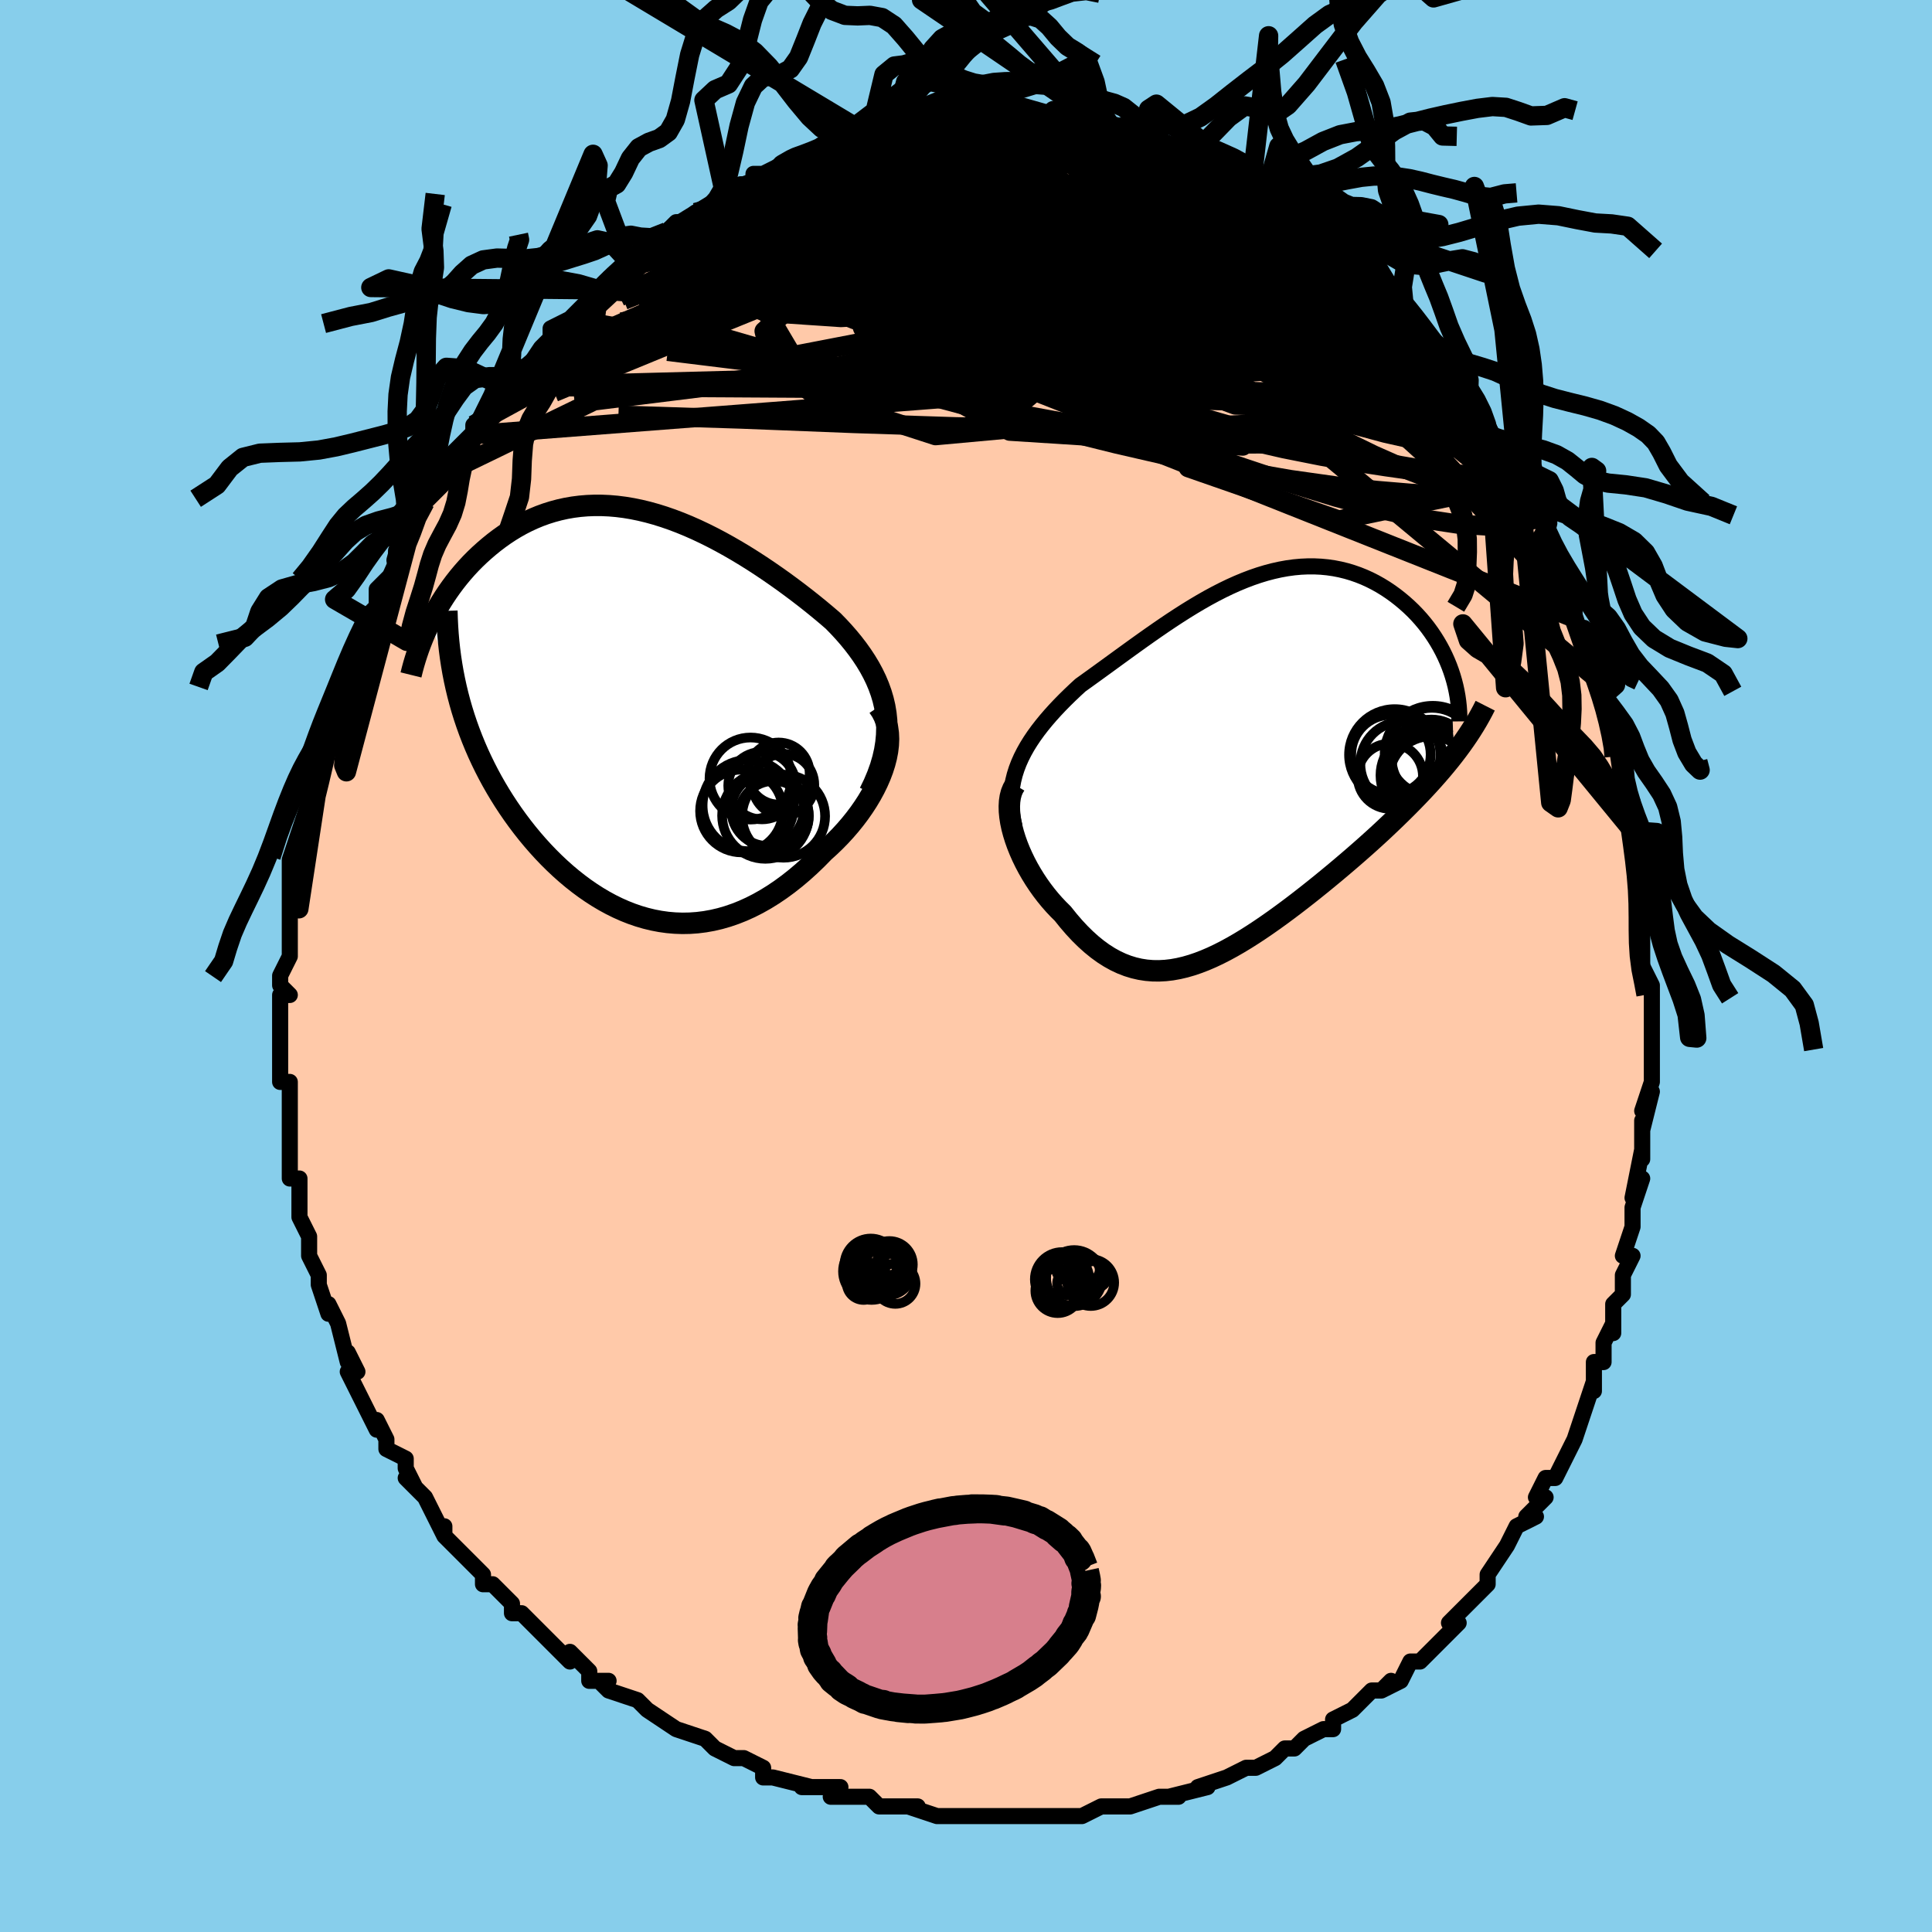 <svg viewBox="-100 -100 200 200" xmlns="http://www.w3.org/2000/svg" width="400" height="400" id="face-svg"><defs><clipPath id="leftEyeClipPath"><polyline points="25.511,0.008,25.39,-0.712,25.225,-1.417,25.019,-2.109,24.774,-2.788,24.493,-3.456,24.176,-4.112,23.827,-4.757,23.446,-5.391,23.035,-6.015,22.597,-6.63,22.133,-7.235,21.645,-7.83,21.133,-8.416,20.6,-8.992,20.047,-9.559,19.376,-10.136,18.685,-10.714,17.974,-11.293,17.244,-11.872,16.498,-12.448,15.737,-13.021,14.963,-13.589,14.175,-14.149,13.377,-14.702,12.57,-15.244,11.753,-15.774,10.93,-16.29,10.101,-16.79,9.266,-17.273,8.428,-17.737,7.588,-18.18,6.746,-18.601,5.904,-18.999,5.062,-19.371,4.222,-19.717,3.384,-20.035,2.55,-20.324,1.72,-20.584,0.895,-20.813,0.077,-21.011,-0.735,-21.177,-1.539,-21.311,-2.334,-21.412,-3.12,-21.48,-3.896,-21.515,-4.662,-21.518,-5.416,-21.488,-6.159,-21.426,-6.889,-21.332,-7.606,-21.207,-8.309,-21.051,-8.999,-20.866,-9.674,-20.653,-10.334,-20.413,-10.979,-20.146,-11.609,-19.855,-12.223,-19.541,-12.82,-19.205,-13.402,-18.849,-13.967,-18.475,-14.515,-18.085,-15.047,-17.681,-15.561,-17.264,-16.059,-16.837,-16.541,-16.403,-17.006,-15.958,-17.458,-15.501,-17.894,-15.032,-18.316,-14.552,-18.724,-14.062,-19.116,-13.564,-19.493,-13.057,-19.856,-12.543,-20.203,-12.023,-20.535,-11.498,-20.853,-10.968,-21.155,-10.434,-21.442,-9.897,-21.714,-9.358,-18.98,-2.673,-18.793,-1.897,-18.59,-1.126,-18.369,-0.358,-18.131,0.405,-17.876,1.163,-17.605,1.916,-17.317,2.663,-17.013,3.405,-16.693,4.141,-16.356,4.87,-16.004,5.592,-15.637,6.307,-15.254,7.015,-14.856,7.714,-14.442,8.407,-14.011,9.096,-13.562,9.779,-13.097,10.456,-12.614,11.125,-12.116,11.786,-11.602,12.437,-11.072,13.077,-10.526,13.705,-9.966,14.32,-9.392,14.919,-8.803,15.503,-8.201,16.069,-7.586,16.617,-6.958,17.144,-6.317,17.65,-5.665,18.134,-5.001,18.592,-4.327,19.026,-3.642,19.432,-2.947,19.81,-2.242,20.158,-1.529,20.475,-0.807,20.76,-0.077,21.011,0.661,21.227,1.406,21.408,2.157,21.551,2.915,21.657,3.678,21.723,4.446,21.75,5.219,21.736,5.996,21.68,6.776,21.582,7.559,21.442,8.344,21.259,9.13,21.033,9.917,20.763,10.705,20.45,11.492,20.094,12.277,19.695,13.06,19.254,13.84,18.771,14.615,18.248,15.385,17.684,16.148,17.083,16.904,16.444,17.65,15.771,18.386,15.064,19.11,14.326,19.683,13.808,20.241,13.273,20.783,12.72,21.307,12.15,21.811,11.566,22.294,10.968,22.754,10.358,23.19,9.736,23.6,9.105,23.981,8.466,24.332,7.821,24.651,7.172,24.936,6.52,25.183,5.867,25.392,5.216"></polyline></clipPath><clipPath id="rightEyeClipPath"><polyline points="-22.766,-0.158,-22.508,-0.738,-22.219,-1.309,-21.902,-1.873,-21.557,-2.429,-21.187,-2.979,-20.792,-3.524,-20.375,-4.063,-19.937,-4.597,-19.479,-5.128,-19.003,-5.654,-18.51,-6.176,-18,-6.695,-17.475,-7.21,-16.937,-7.721,-16.385,-8.229,-15.71,-8.713,-15.024,-9.207,-14.327,-9.712,-13.621,-10.224,-12.907,-10.744,-12.186,-11.269,-11.457,-11.797,-10.723,-12.327,-9.984,-12.856,-9.24,-13.383,-8.492,-13.905,-7.741,-14.421,-6.987,-14.928,-6.23,-15.424,-5.472,-15.907,-4.713,-16.375,-3.953,-16.826,-3.193,-17.259,-2.433,-17.67,-1.675,-18.059,-0.918,-18.425,-0.163,-18.764,0.59,-19.077,1.339,-19.362,2.084,-19.618,2.825,-19.843,3.561,-20.037,4.291,-20.2,5.015,-20.331,5.733,-20.429,6.442,-20.494,7.144,-20.526,7.836,-20.526,8.519,-20.494,9.192,-20.429,9.854,-20.333,10.504,-20.206,11.142,-20.05,11.767,-19.864,12.379,-19.651,12.977,-19.412,13.559,-19.148,14.127,-18.86,14.678,-18.551,15.213,-18.222,15.731,-17.875,16.231,-17.512,16.713,-17.135,17.176,-16.747,17.62,-16.35,18.047,-15.941,18.457,-15.518,18.85,-15.082,19.227,-14.634,19.586,-14.175,19.927,-13.705,20.25,-13.226,20.555,-12.739,20.841,-12.245,21.109,-11.744,21.357,-11.237,21.586,-10.726,21.796,-10.211,21.987,-9.693,22.268,-1.009,21.854,-0.484,21.424,0.044,20.979,0.574,20.518,1.108,20.043,1.644,19.553,2.183,19.049,2.725,18.531,3.269,18.001,3.816,17.457,4.366,16.902,4.917,16.335,5.471,15.757,6.026,15.169,6.583,14.569,7.143,13.953,7.706,13.325,8.272,12.683,8.841,12.03,9.412,11.366,9.985,10.693,10.558,10.011,11.132,9.321,11.704,8.625,12.275,7.922,12.842,7.215,13.405,6.503,13.962,5.789,14.512,5.072,15.053,4.353,15.584,3.633,16.104,2.913,16.609,2.193,17.1,1.475,17.573,0.758,18.028,0.043,18.461,-0.669,18.872,-1.378,19.258,-2.084,19.618,-2.786,19.949,-3.484,20.249,-4.178,20.517,-4.867,20.751,-5.552,20.949,-6.232,21.108,-6.907,21.229,-7.577,21.307,-8.242,21.343,-8.903,21.335,-9.558,21.281,-10.209,21.18,-10.855,21.031,-11.496,20.834,-12.132,20.587,-12.763,20.29,-13.39,19.943,-14.012,19.546,-14.628,19.099,-15.24,18.602,-15.846,18.057,-16.447,17.465,-17.041,16.827,-17.629,16.144,-18.209,15.421,-18.664,14.97,-19.108,14.499,-19.539,14.008,-19.957,13.497,-20.36,12.969,-20.747,12.425,-21.117,11.867,-21.469,11.296,-21.802,10.715,-22.114,10.125,-22.404,9.528,-22.67,8.927,-22.912,8.325,-23.126,7.724,-23.312,7.126"></polyline></clipPath><filter id="fuzzy"><feTurbulence id="turbulence" baseFrequency="0.05" numOctaves="3" type="noise" result="noise"></feTurbulence><feDisplacementMap in="SourceGraphic" in2="noise" scale="2"></feDisplacementMap></filter><linearGradient id="rainbowGradient" x1="0%" y1="0%" x2="100%" y2="0%"><stop offset="0%" style="stop-color: rgb(44, 34, 43);  stop-opacity: 1"></stop><stop offset="50%" style="stop-color: rgb(255, 192, 203);  stop-opacity: 1"></stop><stop offset="100%" style="stop-color: rgb(165, 42, 42);  stop-opacity: 1"></stop></linearGradient></defs><title>That&#39;s an ugly face</title><desc>CREATED BY XUAN TANG, MORE INFO AT TXSTC55.GITHUB.IO</desc><rect x="-100" y="-100" width="100%" height="100%" opacity="1" fill="rgb(135, 206, 235)"></rect><polyline id="faceContour" points="70,0,71,2,71,3,71,4,71,7,71,7,71,9,71,10,71,12,70,15,71,13,70,17,70,16,70,20,70,19,69,24,70,22,69,25,69,26,69,27,68,30,69,30,68,32,68,34,67,35,67,38,67,37,66,39,66,40,66,41,65,41,65,44,65,43,64,46,63,49,63,49,63,49,61,53,61,53,60,53,59,55,60,55,58,57,59,57,57,58,56,60,56,60,54,63,54,64,54,63,54,64,52,66,50,68,51,68,49,70,50,69,47,72,46,72,46,72,45,74,43,75,44,74,43,75,42,75,40,77,38,78,38,79,37,79,37,79,35,80,34,81,33,81,33,81,32,82,30,83,29,83,27,84,27,84,27,84,24,85,25,85,21,86,22,86,21,86,20,86,17,87,16,87,16,87,14,87,14,87,12,88,12,88,10,88,8,88,8,88,6,88,4,88,2,88,2,88,2,88,0,88,-2,88,-2,88,-3,88,-6,87,-5,87,-9,87,-9,87,-10,86,-11,86,-11,86,-14,86,-13,85,-16,85,-17,85,-16,85,-20,84,-21,84,-21,83,-23,82,-24,82,-24,82,-26,81,-26,81,-27,80,-30,79,-30,79,-30,79,-33,77,-33,77,-34,76,-37,75,-38,74,-37,74,-39,74,-39,73,-39,73,-41,71,-41,72,-44,69,-45,68,-45,68,-46,67,-47,67,-47,66,-49,64,-49,64,-50,64,-50,63,-53,60,-54,59,-54,58,-54,59,-55,57,-56,55,-58,53,-57,54,-58,52,-58,51,-60,50,-60,49,-61,47,-61,48,-61,48,-62,46,-64,42,-63,42,-64,40,-64,40,-64,41,-65,37,-66,35,-66,36,-67,33,-67,32,-67,32,-68,30,-68,28,-68,29,-68,28,-69,26,-69,25,-69,22,-70,22,-70,20,-70,20,-70,18,-70,18,-70,14,-70,15,-70,12,-71,12,-71,11,-71,9,-71,8,-71,5,-71,4,-71,3,-70,3,-71,2,-71,1,-70,-1,-70,-1,-70,-4,-70,-5,-70,-6,-70,-6,-70,-8,-70,-10,-70,-11,-69,-14,-69,-14,-68,-17,-68,-17,-68,-19,-67,-20,-67,-21,-67,-21,-67,-23,-66,-24,-66,-26,-66,-26,-65,-28,-64,-30,-64,-30,-64,-31,-62,-35,-62,-36,-62,-36,-62,-36,-61,-37,-61,-39,-59,-41,-59,-43,-59,-42,-58,-45,-58,-43,-57,-47,-56,-48,-57,-47,-54,-50,-54,-51,-54,-52,-54,-51,-53,-53,-51,-55,-51,-56,-50,-57,-49,-59,-48,-60,-48,-60,-46,-62,-46,-62,-46,-61,-44,-64,-43,-65,-43,-66,-41,-67,-41,-67,-41,-67,-39,-69,-38,-70,-37,-71,-37,-71,-35,-73,-35,-73,-33,-74,-34,-74,-33,-75,-31,-76,-30,-77,-29,-77,-28,-78,-28,-78,-27,-78,-25,-80,-25,-80,-25,-80,-22,-81,-22,-82,-21,-82,-19,-83,-17,-84,-19,-83,-17,-84,-15,-84,-15,-85,-14,-85,-13,-85,-11,-86,-11,-86,-10,-86,-7,-87,-7,-87,-6,-87,-5,-87,-4,-87,-3,-88,-1,-88,-1,-88,-1,-88,1,-88,2,-88,4,-88,5,-88,5,-88,8,-88,8,-88,7,-88,9,-88,11,-87,12,-87,12,-87,14,-87,15,-87,16,-86,16,-87,19,-86,17,-86,19,-86,20,-85,21,-85,23,-84,23,-84,24,-84,27,-83,27,-83,28,-82,28,-82,31,-80,30,-81,31,-80,32,-80,34,-79,33,-79,35,-78,37,-76,38,-75,38,-75,38,-75,40,-74,41,-73,41,-72,42,-71,43,-70,43,-70,45,-69,44,-69,47,-66,46,-67,47,-66,48,-64,49,-63,50,-62,52,-60,52,-58,51,-61,54,-56,54,-56,54,-55,55,-54,55,-54,57,-51,57,-50,57,-51,59,-47,59,-47,59,-47,60,-45,60,-45,60,-44,61,-42,62,-39,62,-39,63,-37,63,-36,64,-33,64,-35,65,-30,66,-30,66,-28,66,-28,67,-26,67,-24,68,-23,68,-21,68,-22,68,-18,69,-17,68,-19,69,-14,69,-14,69,-12,70,-9,70,-9,70,-6,70,-7,70,-2,70,-4,70,-1,70,0,71,2" fill="#ffc9a9" stroke="black" stroke-width="1.667" stroke-linejoin="round" filter="url(#fuzzy)"></polyline><g transform="translate(28.229 -20.842)"><polyline id="rightCountour" points="-22.766,-0.158,-22.508,-0.738,-22.219,-1.309,-21.902,-1.873,-21.557,-2.429,-21.187,-2.979,-20.792,-3.524,-20.375,-4.063,-19.937,-4.597,-19.479,-5.128,-19.003,-5.654,-18.51,-6.176,-18,-6.695,-17.475,-7.21,-16.937,-7.721,-16.385,-8.229,-15.71,-8.713,-15.024,-9.207,-14.327,-9.712,-13.621,-10.224,-12.907,-10.744,-12.186,-11.269,-11.457,-11.797,-10.723,-12.327,-9.984,-12.856,-9.24,-13.383,-8.492,-13.905,-7.741,-14.421,-6.987,-14.928,-6.23,-15.424,-5.472,-15.907,-4.713,-16.375,-3.953,-16.826,-3.193,-17.259,-2.433,-17.67,-1.675,-18.059,-0.918,-18.425,-0.163,-18.764,0.59,-19.077,1.339,-19.362,2.084,-19.618,2.825,-19.843,3.561,-20.037,4.291,-20.2,5.015,-20.331,5.733,-20.429,6.442,-20.494,7.144,-20.526,7.836,-20.526,8.519,-20.494,9.192,-20.429,9.854,-20.333,10.504,-20.206,11.142,-20.05,11.767,-19.864,12.379,-19.651,12.977,-19.412,13.559,-19.148,14.127,-18.86,14.678,-18.551,15.213,-18.222,15.731,-17.875,16.231,-17.512,16.713,-17.135,17.176,-16.747,17.62,-16.35,18.047,-15.941,18.457,-15.518,18.85,-15.082,19.227,-14.634,19.586,-14.175,19.927,-13.705,20.25,-13.226,20.555,-12.739,20.841,-12.245,21.109,-11.744,21.357,-11.237,21.586,-10.726,21.796,-10.211,21.987,-9.693,22.268,-1.009,21.854,-0.484,21.424,0.044,20.979,0.574,20.518,1.108,20.043,1.644,19.553,2.183,19.049,2.725,18.531,3.269,18.001,3.816,17.457,4.366,16.902,4.917,16.335,5.471,15.757,6.026,15.169,6.583,14.569,7.143,13.953,7.706,13.325,8.272,12.683,8.841,12.03,9.412,11.366,9.985,10.693,10.558,10.011,11.132,9.321,11.704,8.625,12.275,7.922,12.842,7.215,13.405,6.503,13.962,5.789,14.512,5.072,15.053,4.353,15.584,3.633,16.104,2.913,16.609,2.193,17.1,1.475,17.573,0.758,18.028,0.043,18.461,-0.669,18.872,-1.378,19.258,-2.084,19.618,-2.786,19.949,-3.484,20.249,-4.178,20.517,-4.867,20.751,-5.552,20.949,-6.232,21.108,-6.907,21.229,-7.577,21.307,-8.242,21.343,-8.903,21.335,-9.558,21.281,-10.209,21.18,-10.855,21.031,-11.496,20.834,-12.132,20.587,-12.763,20.29,-13.39,19.943,-14.012,19.546,-14.628,19.099,-15.24,18.602,-15.846,18.057,-16.447,17.465,-17.041,16.827,-17.629,16.144,-18.209,15.421,-18.664,14.97,-19.108,14.499,-19.539,14.008,-19.957,13.497,-20.36,12.969,-20.747,12.425,-21.117,11.867,-21.469,11.296,-21.802,10.715,-22.114,10.125,-22.404,9.528,-22.67,8.927,-22.912,8.325,-23.126,7.724,-23.312,7.126" fill="white" stroke="white" stroke-width="0" stroke-linejoin="round" filter="url(#fuzzy)"></polyline></g><g transform="translate(-33.805 -26.166)"><polyline id="leftCountour" points="25.511,0.008,25.39,-0.712,25.225,-1.417,25.019,-2.109,24.774,-2.788,24.493,-3.456,24.176,-4.112,23.827,-4.757,23.446,-5.391,23.035,-6.015,22.597,-6.63,22.133,-7.235,21.645,-7.83,21.133,-8.416,20.6,-8.992,20.047,-9.559,19.376,-10.136,18.685,-10.714,17.974,-11.293,17.244,-11.872,16.498,-12.448,15.737,-13.021,14.963,-13.589,14.175,-14.149,13.377,-14.702,12.57,-15.244,11.753,-15.774,10.93,-16.29,10.101,-16.79,9.266,-17.273,8.428,-17.737,7.588,-18.18,6.746,-18.601,5.904,-18.999,5.062,-19.371,4.222,-19.717,3.384,-20.035,2.55,-20.324,1.72,-20.584,0.895,-20.813,0.077,-21.011,-0.735,-21.177,-1.539,-21.311,-2.334,-21.412,-3.12,-21.48,-3.896,-21.515,-4.662,-21.518,-5.416,-21.488,-6.159,-21.426,-6.889,-21.332,-7.606,-21.207,-8.309,-21.051,-8.999,-20.866,-9.674,-20.653,-10.334,-20.413,-10.979,-20.146,-11.609,-19.855,-12.223,-19.541,-12.82,-19.205,-13.402,-18.849,-13.967,-18.475,-14.515,-18.085,-15.047,-17.681,-15.561,-17.264,-16.059,-16.837,-16.541,-16.403,-17.006,-15.958,-17.458,-15.501,-17.894,-15.032,-18.316,-14.552,-18.724,-14.062,-19.116,-13.564,-19.493,-13.057,-19.856,-12.543,-20.203,-12.023,-20.535,-11.498,-20.853,-10.968,-21.155,-10.434,-21.442,-9.897,-21.714,-9.358,-18.98,-2.673,-18.793,-1.897,-18.59,-1.126,-18.369,-0.358,-18.131,0.405,-17.876,1.163,-17.605,1.916,-17.317,2.663,-17.013,3.405,-16.693,4.141,-16.356,4.87,-16.004,5.592,-15.637,6.307,-15.254,7.015,-14.856,7.714,-14.442,8.407,-14.011,9.096,-13.562,9.779,-13.097,10.456,-12.614,11.125,-12.116,11.786,-11.602,12.437,-11.072,13.077,-10.526,13.705,-9.966,14.32,-9.392,14.919,-8.803,15.503,-8.201,16.069,-7.586,16.617,-6.958,17.144,-6.317,17.65,-5.665,18.134,-5.001,18.592,-4.327,19.026,-3.642,19.432,-2.947,19.81,-2.242,20.158,-1.529,20.475,-0.807,20.76,-0.077,21.011,0.661,21.227,1.406,21.408,2.157,21.551,2.915,21.657,3.678,21.723,4.446,21.75,5.219,21.736,5.996,21.68,6.776,21.582,7.559,21.442,8.344,21.259,9.13,21.033,9.917,20.763,10.705,20.45,11.492,20.094,12.277,19.695,13.06,19.254,13.84,18.771,14.615,18.248,15.385,17.684,16.148,17.083,16.904,16.444,17.65,15.771,18.386,15.064,19.11,14.326,19.683,13.808,20.241,13.273,20.783,12.72,21.307,12.15,21.811,11.566,22.294,10.968,22.754,10.358,23.19,9.736,23.6,9.105,23.981,8.466,24.332,7.821,24.651,7.172,24.936,6.52,25.183,5.867,25.392,5.216" fill="white" stroke="white" stroke-width="0" stroke-linejoin="round" filter="url(#fuzzy)"></polyline></g><g transform="translate(28.229 -20.842)"><polyline id="rightUpper" points="-23.21,6.393,-23.374,5.654,-23.485,4.938,-23.546,4.243,-23.559,3.569,-23.527,2.912,-23.452,2.271,-23.336,1.645,-23.182,1.033,-22.991,0.432,-22.766,-0.158,-22.508,-0.738,-22.219,-1.309,-21.902,-1.873,-21.557,-2.429,-21.187,-2.979,-20.792,-3.524,-20.375,-4.063,-19.937,-4.597,-19.479,-5.128,-19.003,-5.654,-18.51,-6.176,-18,-6.695,-17.475,-7.21,-16.937,-7.721,-16.385,-8.229,-15.71,-8.713,-15.024,-9.207,-14.327,-9.712,-13.621,-10.224,-12.907,-10.744,-12.186,-11.269,-11.457,-11.797,-10.723,-12.327,-9.984,-12.856,-9.24,-13.383,-8.492,-13.905,-7.741,-14.421,-6.987,-14.928,-6.23,-15.424,-5.472,-15.907,-4.713,-16.375,-3.953,-16.826,-3.193,-17.259,-2.433,-17.67,-1.675,-18.059,-0.918,-18.425,-0.163,-18.764,0.59,-19.077,1.339,-19.362,2.084,-19.618,2.825,-19.843,3.561,-20.037,4.291,-20.2,5.015,-20.331,5.733,-20.429,6.442,-20.494,7.144,-20.526,7.836,-20.526,8.519,-20.494,9.192,-20.429,9.854,-20.333,10.504,-20.206,11.142,-20.05,11.767,-19.864,12.379,-19.651,12.977,-19.412,13.559,-19.148,14.127,-18.86,14.678,-18.551,15.213,-18.222,15.731,-17.875,16.231,-17.512,16.713,-17.135,17.176,-16.747,17.62,-16.35,18.047,-15.941,18.457,-15.518,18.85,-15.082,19.227,-14.634,19.586,-14.175,19.927,-13.705,20.25,-13.226,20.555,-12.739,20.841,-12.245,21.109,-11.744,21.357,-11.237,21.586,-10.726,21.796,-10.211,21.987,-9.693,22.158,-9.173,22.31,-8.651,22.443,-8.128,22.556,-7.604,22.651,-7.081,22.726,-6.558,22.783,-6.036,22.822,-5.515,22.843,-4.996,22.846,-4.479" fill="none" stroke="black" stroke-width="1.667" stroke-linejoin="round" filter="url(#fuzzy)"></polyline><polyline id="rightLower" points="-23.145,2.11,-23.363,2.476,-23.529,2.883,-23.646,3.327,-23.717,3.804,-23.745,4.309,-23.732,4.839,-23.679,5.389,-23.591,5.956,-23.468,6.536,-23.312,7.126,-23.126,7.724,-22.912,8.325,-22.67,8.927,-22.404,9.528,-22.114,10.125,-21.802,10.715,-21.469,11.296,-21.117,11.867,-20.747,12.425,-20.36,12.969,-19.957,13.497,-19.539,14.008,-19.108,14.499,-18.664,14.97,-18.209,15.421,-17.629,16.144,-17.041,16.827,-16.447,17.465,-15.846,18.057,-15.24,18.602,-14.628,19.099,-14.012,19.546,-13.39,19.943,-12.763,20.29,-12.132,20.587,-11.496,20.834,-10.855,21.031,-10.209,21.18,-9.558,21.281,-8.903,21.335,-8.242,21.343,-7.577,21.307,-6.907,21.229,-6.232,21.108,-5.552,20.949,-4.867,20.751,-4.178,20.517,-3.484,20.249,-2.786,19.949,-2.084,19.618,-1.378,19.258,-0.669,18.872,0.043,18.461,0.758,18.028,1.475,17.573,2.193,17.1,2.913,16.609,3.633,16.104,4.353,15.584,5.072,15.053,5.789,14.512,6.503,13.962,7.215,13.405,7.922,12.842,8.625,12.275,9.321,11.704,10.011,11.132,10.693,10.558,11.366,9.985,12.03,9.412,12.683,8.841,13.325,8.272,13.953,7.706,14.569,7.143,15.169,6.583,15.757,6.026,16.335,5.471,16.902,4.917,17.457,4.366,18.001,3.816,18.531,3.269,19.049,2.725,19.553,2.183,20.043,1.644,20.518,1.108,20.979,0.574,21.424,0.044,21.854,-0.484,22.268,-1.009,22.666,-1.531,23.048,-2.05,23.414,-2.567,23.763,-3.08,24.096,-3.591,24.413,-4.099,24.713,-4.605,24.997,-5.108,25.266,-5.608,25.519,-6.106" fill="none" stroke="black" stroke-width="2.222" stroke-linejoin="round" filter="url(#fuzzy)"></polyline><!--[--><circle r="3.379" cx="15.693" cy="1.191" stroke="black" fill="none" stroke-width="1" filter="url(#fuzzy)" clip-path="url(#rightEyeClipPath)"></circle><circle r="4.275" cx="19.301" cy="0.268" stroke="black" fill="none" stroke-width="1" filter="url(#fuzzy)" clip-path="url(#rightEyeClipPath)"></circle><circle r="4.982" cx="20.095" cy="-1.111" stroke="black" fill="none" stroke-width="1" filter="url(#fuzzy)" clip-path="url(#rightEyeClipPath)"></circle><circle r="4.613" cx="19.291" cy="1.107" stroke="black" fill="none" stroke-width="1" filter="url(#fuzzy)" clip-path="url(#rightEyeClipPath)"></circle><circle r="4.103" cx="19.952" cy="-0.568" stroke="black" fill="none" stroke-width="1" filter="url(#fuzzy)" clip-path="url(#rightEyeClipPath)"></circle><circle r="4.371" cx="16.964" cy="-0.093" stroke="black" fill="none" stroke-width="1" filter="url(#fuzzy)" clip-path="url(#rightEyeClipPath)"></circle><circle r="4.727" cx="16.151" cy="-1.022" stroke="black" fill="none" stroke-width="1" filter="url(#fuzzy)" clip-path="url(#rightEyeClipPath)"></circle><circle r="4.549" cx="20.001" cy="-1.336" stroke="black" fill="none" stroke-width="1" filter="url(#fuzzy)" clip-path="url(#rightEyeClipPath)"></circle><circle r="4.324" cx="19.9" cy="1.389" stroke="black" fill="none" stroke-width="1" filter="url(#fuzzy)" clip-path="url(#rightEyeClipPath)"></circle><circle r="4.11" cx="15.76" cy="-1.05" stroke="black" fill="none" stroke-width="1" filter="url(#fuzzy)" clip-path="url(#rightEyeClipPath)"></circle><!--]--></g><g transform="translate(-33.805 -26.166)"><polyline id="leftUpper" points="23.825,8.201,24.27,7.281,24.646,6.386,24.957,5.517,25.204,4.671,25.391,3.847,25.52,3.043,25.594,2.258,25.616,1.492,25.588,0.742,25.511,0.008,25.39,-0.712,25.225,-1.417,25.019,-2.109,24.774,-2.788,24.493,-3.456,24.176,-4.112,23.827,-4.757,23.446,-5.391,23.035,-6.015,22.597,-6.63,22.133,-7.235,21.645,-7.83,21.133,-8.416,20.6,-8.992,20.047,-9.559,19.376,-10.136,18.685,-10.714,17.974,-11.293,17.244,-11.872,16.498,-12.448,15.737,-13.021,14.963,-13.589,14.175,-14.149,13.377,-14.702,12.57,-15.244,11.753,-15.774,10.93,-16.29,10.101,-16.79,9.266,-17.273,8.428,-17.737,7.588,-18.18,6.746,-18.601,5.904,-18.999,5.062,-19.371,4.222,-19.717,3.384,-20.035,2.55,-20.324,1.72,-20.584,0.895,-20.813,0.077,-21.011,-0.735,-21.177,-1.539,-21.311,-2.334,-21.412,-3.12,-21.48,-3.896,-21.515,-4.662,-21.518,-5.416,-21.488,-6.159,-21.426,-6.889,-21.332,-7.606,-21.207,-8.309,-21.051,-8.999,-20.866,-9.674,-20.653,-10.334,-20.413,-10.979,-20.146,-11.609,-19.855,-12.223,-19.541,-12.82,-19.205,-13.402,-18.849,-13.967,-18.475,-14.515,-18.085,-15.047,-17.681,-15.561,-17.264,-16.059,-16.837,-16.541,-16.403,-17.006,-15.958,-17.458,-15.501,-17.894,-15.032,-18.316,-14.552,-18.724,-14.062,-19.116,-13.564,-19.493,-13.057,-19.856,-12.543,-20.203,-12.023,-20.535,-11.498,-20.853,-10.968,-21.155,-10.434,-21.442,-9.897,-21.714,-9.358,-21.972,-8.818,-22.215,-8.276,-22.443,-7.734,-22.657,-7.192,-22.857,-6.651,-23.042,-6.111,-23.214,-5.572,-23.373,-5.035,-23.518,-4.5,-23.65,-3.967" fill="none" stroke="black" stroke-width="2.222" stroke-linejoin="round" filter="url(#fuzzy)"></polyline><polyline id="leftLower" points="24.738,-0.658,25.072,-0.165,25.338,0.358,25.539,0.906,25.678,1.477,25.759,2.068,25.785,2.675,25.758,3.296,25.682,3.928,25.559,4.569,25.392,5.216,25.183,5.867,24.936,6.52,24.651,7.172,24.332,7.821,23.981,8.466,23.6,9.105,23.19,9.736,22.754,10.358,22.294,10.968,21.811,11.566,21.307,12.15,20.783,12.72,20.241,13.273,19.683,13.808,19.11,14.326,18.386,15.064,17.65,15.771,16.904,16.444,16.148,17.083,15.385,17.684,14.615,18.248,13.84,18.771,13.06,19.254,12.277,19.695,11.492,20.094,10.705,20.45,9.917,20.763,9.13,21.033,8.344,21.259,7.559,21.442,6.776,21.582,5.996,21.68,5.219,21.736,4.446,21.75,3.678,21.723,2.915,21.657,2.157,21.551,1.406,21.408,0.661,21.227,-0.077,21.011,-0.807,20.76,-1.529,20.475,-2.242,20.158,-2.947,19.81,-3.642,19.432,-4.327,19.026,-5.001,18.592,-5.665,18.134,-6.317,17.65,-6.958,17.144,-7.586,16.617,-8.201,16.069,-8.803,15.503,-9.392,14.919,-9.966,14.32,-10.526,13.705,-11.072,13.077,-11.602,12.437,-12.116,11.786,-12.614,11.125,-13.097,10.456,-13.562,9.779,-14.011,9.096,-14.442,8.407,-14.856,7.714,-15.254,7.015,-15.637,6.307,-16.004,5.592,-16.356,4.87,-16.693,4.141,-17.013,3.405,-17.317,2.663,-17.605,1.916,-17.876,1.163,-18.131,0.405,-18.369,-0.358,-18.59,-1.126,-18.793,-1.897,-18.98,-2.673,-19.15,-3.453,-19.303,-4.235,-19.439,-5.022,-19.559,-5.811,-19.662,-6.603,-19.748,-7.398,-19.818,-8.196,-19.872,-8.996,-19.911,-9.798,-19.935,-10.602" fill="none" stroke="black" stroke-width="2.222" stroke-linejoin="round" filter="url(#fuzzy)"></polyline><!--[--><circle r="3.63" cx="13.912" cy="10.637" stroke="black" fill="none" stroke-width="1" filter="url(#fuzzy)" clip-path="url(#leftEyeClipPath)"></circle><circle r="4.723" cx="11.263" cy="9.554" stroke="black" fill="none" stroke-width="1" filter="url(#fuzzy)" clip-path="url(#leftEyeClipPath)"></circle><circle r="4.476" cx="13.034" cy="10.593" stroke="black" fill="none" stroke-width="1" filter="url(#fuzzy)" clip-path="url(#leftEyeClipPath)"></circle><circle r="3.755" cx="13.265" cy="9.983" stroke="black" fill="none" stroke-width="1" filter="url(#fuzzy)" clip-path="url(#leftEyeClipPath)"></circle><circle r="3.211" cx="14.409" cy="6.24" stroke="black" fill="none" stroke-width="1" filter="url(#fuzzy)" clip-path="url(#leftEyeClipPath)"></circle><circle r="4.298" cx="14.92" cy="10.658" stroke="black" fill="none" stroke-width="1" filter="url(#fuzzy)" clip-path="url(#leftEyeClipPath)"></circle><circle r="3.492" cx="12.685" cy="7.494" stroke="black" fill="none" stroke-width="1" filter="url(#fuzzy)" clip-path="url(#leftEyeClipPath)"></circle><circle r="4.285" cx="10.563" cy="10.12" stroke="black" fill="none" stroke-width="1" filter="url(#fuzzy)" clip-path="url(#leftEyeClipPath)"></circle><circle r="4.247" cx="11.501" cy="6.76" stroke="black" fill="none" stroke-width="1" filter="url(#fuzzy)" clip-path="url(#leftEyeClipPath)"></circle><circle r="3.197" cx="14.905" cy="7.401" stroke="black" fill="none" stroke-width="1" filter="url(#fuzzy)" clip-path="url(#leftEyeClipPath)"></circle><!--]--></g><g id="hairs"><!--[--><polyline points="52,-60,51.808,-59.258,51.706,-58.918,51.535,-58.467,51.024,-58.177,50.076,-58.207,48.682,-58.567,46.828,-59.231,44.473,-60.206,41.561,-61.525,38.049,-63.231,33.92,-65.358,29.169,-67.935,23.788,-70.969,17.731,-74.431,10.913,-78.253,3.293,-82.39" fill="none" stroke="rgb(0, 0, 0)" stroke-width="2" stroke-linejoin="round" filter="url(#fuzzy)"></polyline><polyline points="51,-61,52.862,-57.83,53.63,-56.363,54.044,-55.494,54.361,-54.834,54.618,-54.277,54.775,-53.84,54.783,-53.575,54.603,-53.533,54.199,-53.762,53.538,-54.3,52.595,-55.167,51.363,-56.354,49.852,-57.83,48.079,-59.565,46.053,-61.559,43.764,-63.86,41.177,-66.554,38.234,-69.744,34.872,-73.508,31.113,-77.885" fill="none" stroke="rgb(0, 0, 0)" stroke-width="2" stroke-linejoin="round" filter="url(#fuzzy)"></polyline><polyline points="11,-87,11.66,-86.969,12.15,-86.846,12.507,-86.599,12.59,-86.224,12.308,-85.732,11.622,-85.117,10.526,-84.364,9.029,-83.453,7.143,-82.375,4.867,-81.138,2.18,-79.758,-0.96,-78.248,-4.601,-76.6,-8.799,-74.779,-13.608,-72.743,-19.074,-70.489,-25.201,-68.091,-31.942,-65.67,-39.337,-63.18" fill="none" stroke="rgb(0, 0, 0)" stroke-width="2" stroke-linejoin="round" filter="url(#fuzzy)"></polyline><polyline points="51,-61,52.781,-57.871,53.31,-56.523,53.324,-55.84,53.075,-55.419,52.591,-55.145,51.829,-55.027,50.732,-55.11,49.264,-55.44,47.397,-56.045,45.115,-56.942,42.402,-58.126,39.247,-59.576,35.644,-61.264,31.591,-63.178,27.082,-65.336,22.094,-67.79,16.571,-70.593,10.43,-73.773,3.627,-77.335,-3.683,-81.343" fill="none" stroke="rgb(0, 0, 0)" stroke-width="2" stroke-linejoin="round" filter="url(#fuzzy)"></polyline><polyline points="9,-88,10.624,-87.293,11.98,-86.805,13.406,-86.301,14.986,-85.685,16.683,-84.94,18.446,-84.079,20.249,-83.114,22.091,-82.057,23.985,-80.919,25.943,-79.716,27.961,-78.474,30.014,-77.223,32.057,-75.999,34.038,-74.838,35.903,-73.769,37.615,-72.805,39.156,-71.938,40.533,-71.145,41.765,-70.412,42.836,-69.794,43.716,-69.426" fill="none" stroke="rgb(0, 0, 0)" stroke-width="2" stroke-linejoin="round" filter="url(#fuzzy)"></polyline><polyline points="54,-55,54.656,-54.213,55.043,-53.349,55.176,-52.49,54.999,-51.785,54.499,-51.269,53.66,-50.953,52.464,-50.84,50.901,-50.917,48.977,-51.149,46.703,-51.502,44.085,-51.957,41.115,-52.522,37.768,-53.23,34.009,-54.119,29.807,-55.225,25.144,-56.57,20.018,-58.164,14.435,-60.012,8.395,-62.119,1.878,-64.493,-5.14,-67.165,-12.645,-70.184,-20.556,-73.552" fill="none" stroke="rgb(0, 0, 0)" stroke-width="2" stroke-linejoin="round" filter="url(#fuzzy)"></polyline><polyline points="38,-75,38.037,-74.942,38.263,-74.642,38.448,-74.137,38.366,-73.551,37.932,-72.993,37.135,-72.53,35.979,-72.19,34.456,-71.963,32.547,-71.825,30.219,-71.752,27.437,-71.731,24.175,-71.758,20.422,-71.839,16.177,-71.983,11.436,-72.213,6.172,-72.562,0.332,-73.066,-6.136,-73.769,-13.214,-74.718,-20.786,-75.874" fill="none" stroke="rgb(0, 0, 0)" stroke-width="2" stroke-linejoin="round" filter="url(#fuzzy)"></polyline><polyline points="23,-84,23.446,-83.933,24.47,-83.679,25.543,-83.309,26.432,-82.892,27.114,-82.472,27.611,-82.09,27.931,-81.778,28.068,-81.552,28.015,-81.403,27.765,-81.314,27.307,-81.269,26.624,-81.266,25.694,-81.319,24.484,-81.46,22.946,-81.728,21.027,-82.153,18.683,-82.744,15.884,-83.484,12.593,-84.356,8.741,-85.373,4.255,-86.574" fill="none" stroke="rgb(0, 0, 0)" stroke-width="2" stroke-linejoin="round" filter="url(#fuzzy)"></polyline><polyline points="57,-51,56.934,-50.433,56.784,-49.829,56.306,-49.206,55.326,-48.788,53.799,-48.609,51.741,-48.61,49.17,-48.726,46.093,-48.928,42.49,-49.231,38.329,-49.686,33.576,-50.355,28.211,-51.286,22.225,-52.509,15.608,-54.03,8.334,-55.835,0.367,-57.905,-8.326,-60.245,-17.76,-62.895,-27.963,-65.864" fill="none" stroke="rgb(0, 0, 0)" stroke-width="2" stroke-linejoin="round" filter="url(#fuzzy)"></polyline><polyline points="46,-67,46.928,-65.834,47.829,-64.597,48.669,-63.494,49.355,-62.59,49.79,-61.954,49.931,-61.629,49.787,-61.608,49.367,-61.874,48.66,-62.45,47.627,-63.401,46.217,-64.809,44.367,-66.741,42.03,-69.232,39.229,-72.275,36.024,-75.842" fill="none" stroke="rgb(0, 0, 0)" stroke-width="2" stroke-linejoin="round" filter="url(#fuzzy)"></polyline><polyline points="52,-60,51.874,-59.226,51.977,-58.785,52.145,-58.179,52.105,-57.681,51.772,-57.443,51.159,-57.474,50.272,-57.751,49.087,-58.276,47.557,-59.079,45.633,-60.199,43.272,-61.672,40.438,-63.528,37.103,-65.789,33.243,-68.468,28.846,-71.567,23.945,-75.073,18.693,-78.957,13.37,-83.215" fill="none" stroke="rgb(0, 0, 0)" stroke-width="2" stroke-linejoin="round" filter="url(#fuzzy)"></polyline><polyline points="11,-87,11.668,-86.967,12.179,-86.84,12.565,-86.581,12.688,-86.188,12.46,-85.668,11.847,-85.021,10.849,-84.235,9.483,-83.302,7.766,-82.211,5.692,-80.959,3.232,-79.542,0.342,-77.962,-3.02,-76.23,-6.886,-74.365,-11.288,-72.374,-16.267,-70.247,-21.864,-67.944,-28.105,-65.407,-35.007,-62.57,-42.628,-59.39" fill="none" stroke="rgb(0, 0, 0)" stroke-width="2" stroke-linejoin="round" filter="url(#fuzzy)"></polyline><polyline points="-28,-78,-27.425,-78.156,-26.021,-78.701,-24.187,-79.429,-22.059,-80.185,-19.64,-80.944,-16.954,-81.725,-14.069,-82.527,-11.077,-83.322,-8.076,-84.077,-5.153,-84.77,-2.378,-85.416,0.212,-86.068,2.612,-86.771,4.955,-87.473" fill="none" stroke="rgb(0, 0, 0)" stroke-width="2" stroke-linejoin="round" filter="url(#fuzzy)"></polyline><polyline points="52,-60,51.852,-59.255,51.883,-58.91,51.929,-58.452,51.696,-58.166,51.08,-58.226,50.076,-58.657,48.685,-59.445,46.88,-60.6,44.627,-62.161,41.894,-64.167,38.639,-66.652,34.804,-69.648,30.326,-73.191,25.148,-77.293,19.144,-81.927" fill="none" stroke="rgb(0, 0, 0)" stroke-width="2" stroke-linejoin="round" filter="url(#fuzzy)"></polyline><polyline points="49,-63,49.82,-61.847,49.87,-60.783,49.054,-60.045,47.537,-59.486,45.375,-59.01,42.527,-58.643,38.94,-58.425,34.589,-58.362,29.457,-58.428,23.513,-58.609,16.713,-58.913,9.023,-59.371,0.434,-60.037,-9.054,-60.981,-19.476,-62.227,-30.881,-63.631" fill="none" stroke="rgb(0, 0, 0)" stroke-width="2" stroke-linejoin="round" filter="url(#fuzzy)"></polyline><polyline points="51,-61,52.864,-57.831,53.645,-56.355,54.074,-55.483,54.407,-54.825,54.678,-54.277,54.848,-53.86,54.862,-53.635,54.681,-53.668,54.271,-54.01,53.602,-54.703,52.65,-55.761,51.409,-57.171,49.886,-58.908,48.08,-60.975,45.952,-63.444,43.397,-66.463,40.327,-70.171,36.91,-74.497" fill="none" stroke="rgb(0, 0, 0)" stroke-width="2" stroke-linejoin="round" filter="url(#fuzzy)"></polyline><polyline points="33,-79,34.813,-77.812,36.239,-76.642,37.236,-75.776,37.969,-75.158,38.579,-74.656,39.098,-74.204,39.482,-73.809,39.676,-73.523,39.649,-73.401,39.389,-73.476,38.887,-73.759,38.127,-74.249,37.079,-74.955,35.697,-75.924,33.933,-77.225,31.802,-78.894,29.427,-80.867" fill="none" stroke="rgb(0, 0, 0)" stroke-width="2" stroke-linejoin="round" filter="url(#fuzzy)"></polyline><polyline points="11,-87,11.715,-86.996,12.367,-86.959,12.986,-86.859,13.431,-86.699,13.609,-86.495,13.486,-86.253,13.056,-85.966,12.331,-85.626,11.321,-85.226,10.011,-84.766,8.36,-84.248,6.311,-83.68,3.816,-83.066,0.844,-82.411,-2.627,-81.712,-6.629,-80.96,-11.208,-80.14,-16.393,-79.257,-22.095,-78.443" fill="none" stroke="rgb(0, 0, 0)" stroke-width="2" stroke-linejoin="round" filter="url(#fuzzy)"></polyline><polyline points="-38,-70,-37.227,-70.77,-36.447,-71.523,-35.624,-72.276,-34.853,-72.955,-34.166,-73.549,-33.541,-74.068,-32.959,-74.509,-32.44,-74.846,-32.032,-75.042,-31.793,-75.072,-31.758,-74.927,-31.945,-74.606,-32.36,-74.1,-33.017,-73.386,-33.931,-72.435,-35.114,-71.239,-36.573,-69.816,-38.315,-68.196,-40.372,-66.367,-42.796,-64.262,-45.626,-61.833" fill="none" stroke="rgb(0, 0, 0)" stroke-width="2" stroke-linejoin="round" filter="url(#fuzzy)"></polyline><polyline points="-14,-85,-12.789,-85.25,-11.448,-85.63,-10.039,-85.981,-8.532,-86.31,-6.991,-86.613,-5.497,-86.876,-4.102,-87.098,-2.835,-87.294,-1.726,-87.482,-0.827,-87.661,-0.202,-87.813,0.105,-87.919,0.103,-87.975,-0.131,-87.996,-0.537,-88,-1.261,-88" fill="none" stroke="rgb(0, 0, 0)" stroke-width="2" stroke-linejoin="round" filter="url(#fuzzy)"></polyline><polyline points="-10,-86,-8.104,-86.601,-7.18,-86.776,-6.593,-86.775,-6.179,-86.707,-5.95,-86.588,-5.966,-86.381,-6.284,-86.034,-6.92,-85.516,-7.864,-84.817,-9.112,-83.938,-10.694,-82.878,-12.674,-81.624,-15.127,-80.158,-18.123,-78.455,-21.717,-76.489,-25.942,-74.245,-30.738,-71.778,-35.85,-69.284" fill="none" stroke="rgb(0, 0, 0)" stroke-width="2" stroke-linejoin="round" filter="url(#fuzzy)"></polyline><polyline points="54,-56,53.916,-55.76,53.731,-55.326,53.389,-54.87,52.788,-54.454,51.83,-54.151,50.446,-54.033,48.593,-54.146,46.242,-54.519,43.369,-55.166,39.956,-56.088,35.997,-57.261,31.481,-58.645,26.394,-60.205,20.712,-61.937,14.411,-63.882,7.474,-66.118,-0.092,-68.72,-8.248,-71.713,-17.035,-74.97" fill="none" stroke="rgb(0, 0, 0)" stroke-width="2" stroke-linejoin="round" filter="url(#fuzzy)"></polyline><polyline points="-37,-71,-36.309,-71.483,-34.957,-72.188,-33.332,-72.772,-31.477,-73.25,-29.342,-73.686,-26.891,-74.11,-24.143,-74.513,-21.15,-74.869,-17.968,-75.162,-14.634,-75.395,-11.161,-75.581,-7.555,-75.737,-3.817,-75.874,0.045,-75.995,4.021,-76.107,8.091,-76.222,12.225,-76.349,16.381,-76.477,20.515,-76.564,24.615,-76.541,28.729,-76.351,32.927,-76.056" fill="none" stroke="rgb(0, 0, 0)" stroke-width="2" stroke-linejoin="round" filter="url(#fuzzy)"></polyline><polyline points="54,-55,54.649,-54.211,55.018,-53.342,55.121,-52.475,54.907,-51.756,54.361,-51.224,53.468,-50.887,52.211,-50.75,50.58,-50.797,48.576,-50.994,46.205,-51.298,43.465,-51.685,40.349,-52.164,36.839,-52.769,32.919,-53.549,28.572,-54.548,23.789,-55.791,18.561,-57.288,12.881,-59.045,6.737,-61.073,0.102,-63.392,-7.077,-66.011,-14.885,-68.894,-23.441,-71.93" fill="none" stroke="rgb(0, 0, 0)" stroke-width="2" stroke-linejoin="round" filter="url(#fuzzy)"></polyline><polyline points="-35,-73,-34.503,-73.291,-33.733,-73.85,-32.847,-74.551,-31.777,-75.348,-30.569,-76.175,-29.33,-76.968,-28.148,-77.695,-27.065,-78.352,-26.092,-78.949,-25.237,-79.49,-24.515,-79.961,-23.947,-80.34,-23.549,-80.608,-23.334,-80.75,-23.315,-80.757,-23.52,-80.61,-23.995,-80.28,-24.798,-79.748,-25.938,-79.042,-27.319,-78.198" fill="none" stroke="rgb(0, 0, 0)" stroke-width="2" stroke-linejoin="round" filter="url(#fuzzy)"></polyline><polyline points="-11,-86,-9.624,-86.245,-8.277,-86.566,-7.244,-86.77,-6.423,-86.887,-5.731,-86.967,-5.158,-87.024,-4.732,-87.037,-4.48,-86.975,-4.41,-86.816,-4.515,-86.556,-4.79,-86.196,-5.252,-85.744,-5.937,-85.206,-6.899,-84.583,-8.189,-83.868,-9.851,-83.045,-11.904,-82.093,-14.337,-80.992,-17.106,-79.742,-20.169,-78.365,-23.539,-76.892,-27.321,-75.322,-31.686,-73.519" fill="none" stroke="rgb(0, 0, 0)" stroke-width="2" stroke-linejoin="round" filter="url(#fuzzy)"></polyline><polyline points="33,-79,34.685,-77.807,35.687,-76.644,35.996,-75.766,35.794,-75.08,35.222,-74.431,34.322,-73.722,33.072,-72.931,31.436,-72.084,29.389,-71.215,26.922,-70.351,24.028,-69.493,20.697,-68.63,16.908,-67.736,12.639,-66.79,7.871,-65.782,2.596,-64.723,-3.182,-63.645,-9.467,-62.59,-16.286,-61.585,-23.7,-60.626,-31.774,-59.678,-40.545,-58.63" fill="none" stroke="rgb(0, 0, 0)" stroke-width="2" stroke-linejoin="round" filter="url(#fuzzy)"></polyline><polyline points="8,-88,8.053,-87.88,8.812,-87.472,10.298,-86.786,12.2,-85.91,14.303,-84.921,16.526,-83.85,18.841,-82.699,21.226,-81.473,23.648,-80.178,26.075,-78.83,28.48,-77.449,30.843,-76.067,33.149,-74.72,35.39,-73.44,37.563,-72.239,39.664,-71.1,41.665,-69.99,43.4,-69.004" fill="none" stroke="rgb(0, 0, 0)" stroke-width="2" stroke-linejoin="round" filter="url(#fuzzy)"></polyline><polyline points="38,-75,38.461,-74.692,39.075,-74.052,39.373,-73.331,39.301,-72.655,38.897,-72.089,38.18,-71.647,37.147,-71.311,35.775,-71.05,34.035,-70.838,31.899,-70.664,29.345,-70.525,26.364,-70.425,22.953,-70.374,19.102,-70.394,14.78,-70.519,9.945,-70.787,4.561,-71.232,-1.377,-71.872,-7.855,-72.699,-14.899,-73.694,-22.608,-74.847" fill="none" stroke="rgb(0, 0, 0)" stroke-width="2" stroke-linejoin="round" filter="url(#fuzzy)"></polyline><polyline points="-17,-84,-17.508,-83.63,-16.505,-83.807,-15.032,-84.126,-13.403,-84.456,-11.659,-84.763,-9.802,-85.048,-7.851,-85.315,-5.837,-85.567,-3.802,-85.8,-1.788,-86.012,0.164,-86.203,2.028,-86.376,3.798,-86.536,5.471,-86.689,7.029,-86.83,8.424,-86.947,9.595,-87.032,10.496,-87.084,11.111,-87.107,11.487,-87.082" fill="none" stroke="rgb(0, 0, 0)" stroke-width="2" stroke-linejoin="round" filter="url(#fuzzy)"></polyline><polyline points="15,-87,15.751,-86.563,16.397,-86.442,16.86,-86.305,17.101,-86.128,17.157,-85.926,17.03,-85.722,16.665,-85.541,15.978,-85.406,14.888,-85.323,13.326,-85.286,11.228,-85.292,8.537,-85.356,5.212,-85.506,1.23,-85.741,-3.566,-85.977" fill="none" stroke="rgb(0, 0, 0)" stroke-width="2" stroke-linejoin="round" filter="url(#fuzzy)"></polyline><polyline points="50,-62,50.865,-60.446,50.349,-59.58,49.044,-58.893,47.038,-58.177,44.234,-57.505,40.558,-56.951,35.988,-56.507,30.509,-56.136,24.097,-55.836,16.717,-55.653,8.338,-55.642,-1.077,-55.818,-11.576,-56.161,-23.202,-56.618,-35.98,-57.025" fill="none" stroke="rgb(0, 0, 0)" stroke-width="2" stroke-linejoin="round" filter="url(#fuzzy)"></polyline><polyline points="19,-86,18.252,-85.918,18.591,-85.616,19.12,-85.174,19.532,-84.675,19.72,-84.16,19.647,-83.625,19.281,-83.049,18.58,-82.408,17.507,-81.692,16.039,-80.905,14.169,-80.063,11.895,-79.179,9.21,-78.254,6.105,-77.273,2.568,-76.21,-1.416,-75.034,-5.863,-73.729,-10.788,-72.307,-16.198,-70.827,-22.113,-69.386,-28.584,-68.037,-35.66,-66.661" fill="none" stroke="rgb(0, 0, 0)" stroke-width="2" stroke-linejoin="round" filter="url(#fuzzy)"></polyline><polyline points="16,-86,16.718,-86.302,17.75,-85.969,18.85,-85.39,20.145,-84.648,21.658,-83.78,23.329,-82.831,25.094,-81.837,26.902,-80.819,28.708,-79.79,30.464,-78.76,32.126,-77.746,33.667,-76.768,35.079,-75.847,36.368,-75.001,37.538,-74.246,38.583,-73.59,39.491,-73.029,40.241,-72.549,40.813,-72.133,41.188,-71.803,41.31,-71.683" fill="none" stroke="rgb(0, 0, 0)" stroke-width="2" stroke-linejoin="round" filter="url(#fuzzy)"></polyline><polyline points="-11,-86,-9.664,-86.232,-8.401,-86.52,-7.524,-86.661,-6.946,-86.673,-6.582,-86.608,-6.423,-86.482,-6.505,-86.275,-6.877,-85.952,-7.57,-85.481,-8.596,-84.844,-9.964,-84.03,-11.693,-83.038,-13.811,-81.871,-16.358,-80.539,-19.38,-79.042,-22.946,-77.355,-27.147,-75.416,-31.987,-73.193" fill="none" stroke="rgb(0, 0, 0)" stroke-width="2" stroke-linejoin="round" filter="url(#fuzzy)"></polyline><polyline points="57,-50,57.364,-49.733,57.661,-48.869,57.514,-48.345,56.924,-48.188,55.944,-48.277,54.606,-48.53,52.925,-48.922,50.888,-49.485,48.455,-50.287,45.581,-51.4,42.227,-52.883,38.366,-54.765,33.978,-57.059,29.032,-59.757,23.488,-62.858,17.309,-66.373,10.485,-70.337,3.017,-74.76,-5.143,-79.606" fill="none" stroke="rgb(0, 0, 0)" stroke-width="2" stroke-linejoin="round" filter="url(#fuzzy)"></polyline><polyline points="16,-86,16.73,-86.305,17.818,-85.979,18.991,-85.415,20.366,-84.706,21.955,-83.89,23.687,-83.011,25.476,-82.113,27.262,-81.232,28.996,-80.393,30.62,-79.612,32.069,-78.893,33.298,-78.235,34.31,-77.635,35.129,-77.122,35.703,-76.814,35.795,-76.971" fill="none" stroke="rgb(0, 0, 0)" stroke-width="2" stroke-linejoin="round" filter="url(#fuzzy)"></polyline><polyline points="44,-69,45.566,-67.34,45.899,-66.648,45.838,-66.057,45.534,-65.455,44.922,-64.922,43.894,-64.551,42.36,-64.403,40.276,-64.503,37.638,-64.842,34.449,-65.405,30.704,-66.195,26.388,-67.227,21.49,-68.518,16.013,-70.075,9.951,-71.904,3.245,-74.007,-4.262,-76.358,-12.733,-78.922" fill="none" stroke="rgb(0, 0, 0)" stroke-width="2" stroke-linejoin="round" filter="url(#fuzzy)"></polyline><polyline points="59,-47,58.977,-46.628,58.537,-46.17,57.524,-45.853,55.944,-45.638,53.781,-45.562,50.979,-45.737,47.479,-46.265,43.243,-47.199,38.249,-48.551,32.483,-50.32,25.929,-52.506,18.563,-55.13,10.344,-58.227,1.202,-61.827,-8.963,-65.904,-20.272,-70.337" fill="none" stroke="rgb(0, 0, 0)" stroke-width="2" stroke-linejoin="round" filter="url(#fuzzy)"></polyline><polyline points="17,-86,18.672,-85.678,20.203,-85.059,21.76,-84.343,23.363,-83.592,25.007,-82.828,26.671,-82.057,28.293,-81.282,29.796,-80.513,31.13,-79.767,32.278,-79.072,33.225,-78.488,33.91,-78.107,34.232,-78.032,34.139,-78.296,33.813,-78.749" fill="none" stroke="rgb(0, 0, 0)" stroke-width="2" stroke-linejoin="round" filter="url(#fuzzy)"></polyline><polyline points="5,-88,6.793,-87.995,7.436,-87.954,7.85,-87.832,8.288,-87.628,8.662,-87.381,8.828,-87.131,8.696,-86.893,8.22,-86.653,7.37,-86.391,6.11,-86.092,4.408,-85.748,2.241,-85.357,-0.39,-84.923,-3.467,-84.449,-7.017,-83.919,-11.193,-83.29,-16.224,-82.555" fill="none" stroke="rgb(0, 0, 0)" stroke-width="2" stroke-linejoin="round" filter="url(#fuzzy)"></polyline><polyline points="19,-86,18.25,-85.94,18.576,-85.703,19.087,-85.363,19.448,-85.016,19.525,-84.709,19.258,-84.447,18.598,-84.209,17.487,-83.976,15.862,-83.738,13.68,-83.505,10.923,-83.294,7.578,-83.131,3.62,-83.029,-0.988,-82.985,-6.243,-83.001,-11.909,-83.181" fill="none" stroke="rgb(0, 0, 0)" stroke-width="2" stroke-linejoin="round" filter="url(#fuzzy)"></polyline><polyline points="-1,-88,-0.903,-87.982,-0.441,-87.922,0.241,-87.813,0.905,-87.647,1.381,-87.419,1.569,-87.12,1.415,-86.733,0.897,-86.238,0.02,-85.616,-1.186,-84.855,-2.698,-83.952,-4.524,-82.911,-6.706,-81.739,-9.3,-80.431,-12.36,-78.968,-15.925,-77.322,-20.035,-75.462,-24.708,-73.379,-29.899,-71.132,-35.426,-68.92" fill="none" stroke="rgb(0, 0, 0)" stroke-width="2" stroke-linejoin="round" filter="url(#fuzzy)"></polyline><polyline points="-1,-88,-0.372,-87.997,0.864,-87.988,2.247,-87.976,3.595,-87.961,4.834,-87.943,5.933,-87.919,6.883,-87.882,7.697,-87.828,8.403,-87.751,9.022,-87.657,9.551,-87.558,9.954,-87.468,10.177,-87.397,10.163,-87.35,9.863,-87.324,9.243,-87.318,8.289,-87.329,7.014,-87.358,5.461,-87.403,3.671,-87.456,1.604,-87.49,-0.929,-87.422" fill="none" stroke="rgb(0, 0, 0)" stroke-width="2" stroke-linejoin="round" filter="url(#fuzzy)"></polyline><polyline points="50,-62,51.188,-60.434,51.647,-59.573,51.978,-58.918,52.266,-58.294,52.424,-57.79,52.39,-57.507,52.143,-57.483,51.675,-57.717,50.97,-58.212,50.001,-58.987,48.739,-60.072,47.156,-61.507,45.223,-63.335,42.911,-65.6,40.199,-68.33,37.09,-71.524,33.573,-75.154,29.466,-79.23" fill="none" stroke="rgb(0, 0, 0)" stroke-width="2" stroke-linejoin="round" filter="url(#fuzzy)"></polyline><polyline points="24,-84,26.036,-83.211,27.368,-82.409,28.636,-81.449,30.007,-80.369,31.451,-79.254,32.907,-78.166,34.349,-77.115,35.772,-76.089,37.164,-75.069,38.497,-74.058,39.725,-73.091,40.778,-72.235,41.565,-71.562,42.017,-71.114,42.155,-70.89" fill="none" stroke="rgb(0, 0, 0)" stroke-width="2" stroke-linejoin="round" filter="url(#fuzzy)"></polyline><polyline points="5,-88,-1.591,-85.589,-5.113,-82.259,1.642,-77.99,12.683,-73.205,22.244,-69.364,28.436,-67.067,31.377,-66.119,30.991,-66.423,26.721,-68.025,18.548,-70.476,7.933,-72.629,-1.727,-73.545,-5.112,-74.336,2.51,-79.194,8,-88" fill="none" stroke="rgb(0, 0, 0)" stroke-width="2" stroke-linejoin="round" filter="url(#fuzzy)"></polyline><polyline points="65,-30,27.42,-61.182,22.054,-72,21.011,-76.228,18.85,-77.371,13.546,-77.098,5.259,-75.828,-3.159,-73.295,-7.945,-69.783,-7.31,-66.61,-2.949,-65.212,1.426,-65.629,3.742,-66.081,5.826,-65.106,8.124,-66.266,-19,-83" fill="none" stroke="rgb(0, 0, 0)" stroke-width="2" stroke-linejoin="round" filter="url(#fuzzy)"></polyline><polyline points="-51,-55,13.147,-59.951,38.005,-59.213,45.829,-58.113,44.715,-59.793,39.305,-64.155,32.72,-69.443,26.173,-73.809,19.198,-76.209,10.841,-76.613,0.949,-75.738,-9.3,-74.589,-17.894,-73.983,-23.087,-74.195,-24.277,-74.813,-22.01,-74.896,-17.251,-73.548,-11.124,-70.912,-6.412,-69.243,-7.613,-73.201,2,-88" fill="none" stroke="rgb(0, 0, 0)" stroke-width="2" stroke-linejoin="round" filter="url(#fuzzy)"></polyline><polyline points="-7,-87,7.24,-84.387,-0.048,-81.148,-6.732,-75.857,-4.057,-69.655,5.621,-64.276,15.669,-61.411,21.232,-61.751,21.598,-64.564,19.26,-68.162,17.504,-70.844,18.301,-71.695,21.452,-70.888,25.043,-69.431,26.702,-68.561,24.947,-69.072,20.039,-70.919,14.029,-73.258,9.87,-74.942,9.7,-75.244,12.844,-74.497,15.165,-74.177,11.752,-75.808,0.949,-78.354,-29,-77" fill="none" stroke="rgb(0, 0, 0)" stroke-width="2" stroke-linejoin="round" filter="url(#fuzzy)"></polyline><polyline points="2,-88,-15.47,-80.419,-9.982,-80.202,-0.838,-81.409,5.944,-81.584,11.088,-80.278,15.414,-78.315,18.43,-76.763,19.351,-76.146,17.682,-76.401,13.114,-77.279,5.81,-78.575,-2.727,-80.052,-9.334,-81.458,-10.508,-82.803,-4.749,-84.264,6.791,-85.096,27,-83" fill="none" stroke="rgb(0, 0, 0)" stroke-width="2" stroke-linejoin="round" filter="url(#fuzzy)"></polyline><polyline points="49,-63,-12.364,-58.234,-19.014,-60.73,-3.832,-64.253,12.899,-67.122,23.679,-69.209,28.601,-70.028,29.468,-69.242,26.833,-67.319,20.349,-65.346,10.536,-64.297,-0.203,-64.458,-8.28,-65.344,-10.703,-66.047,-6.588,-65.765,2.522,-64.27,13.364,-62.181,21.659,-60.817,22.326,-61.403,11.08,-63.997,-7.317,-69.016,5,-88" fill="none" stroke="rgb(0, 0, 0)" stroke-width="2" stroke-linejoin="round" filter="url(#fuzzy)"></polyline><polyline points="40,-74,-2.139,-77.359,-17.565,-77.616,-20.269,-76.168,-14.81,-74.645,-7.201,-73.568,-3.486,-72.989,-5.597,-72.988,-10.422,-73.788,-12.713,-75.507,-8.881,-77.599,1.363,-78.392,16.195,-75.239,33.707,-65.483,51.891,-49.034,63,-37" fill="none" stroke="rgb(0, 0, 0)" stroke-width="2" stroke-linejoin="round" filter="url(#fuzzy)"></polyline><polyline points="-3,-88,17.804,-61.283,16.045,-58.025,15.71,-61.264,16.428,-64.463,18.751,-65.64,22.142,-65.794,24.028,-66.823,22.433,-69.541,17.993,-73.122,13.574,-75.931,12.826,-76.485,18.837,-73.684,31.552,-67.49,42.425,-62.968,31,-80" fill="none" stroke="rgb(0, 0, 0)" stroke-width="2" stroke-linejoin="round" filter="url(#fuzzy)"></polyline><polyline points="11,-87,34.424,-69.055,30.489,-70.466,20.109,-73.168,14.311,-73.32,15.488,-71.077,20.572,-67.548,25.541,-63.894,28.315,-60.996,29.24,-59.316,29.874,-58.903,31.342,-59.5,33.301,-60.695,33.952,-62.08,30.89,-63.372,22.345,-64.458,8.516,-65.422,-7.382,-66.672,-19.267,-68.937,-20.679,-72.457,-7.526,-75.673,33,-79" fill="none" stroke="rgb(0, 0, 0)" stroke-width="2" stroke-linejoin="round" filter="url(#fuzzy)"></polyline><polyline points="57,-50,19.903,-73.462,8.463,-77.874,10.875,-74.293,15.127,-70.34,13.801,-69.173,5.872,-70.004,-5.918,-70.69,-17.945,-70.095,-27.208,-68.779,-31.831,-68.163,-31.186,-69.238,-25.76,-71.791,-16.814,-74.529,-6.095,-75.852,4.142,-74.652,11.214,-70.636,12.967,-64.339,6.056,-58.563,-41,-67" fill="none" stroke="rgb(0, 0, 0)" stroke-width="2" stroke-linejoin="round" filter="url(#fuzzy)"></polyline><polyline points="-14,-85,-12.882,-74.967,-0.456,-74.231,5.887,-75.054,4.969,-74.516,-1.827,-72.988,-10.962,-71.598,-18.251,-70.787,-20.694,-70.218,-17.23,-69.383,-8.664,-68.183,2.729,-67.078,13.994,-66.757,22.69,-67.628,27.677,-69.647,28.798,-72.74,26.913,-76.848,27.236,-79.495,41,-73" fill="none" stroke="rgb(0, 0, 0)" stroke-width="2" stroke-linejoin="round" filter="url(#fuzzy)"></polyline><polyline points="59,-47,42.653,-60.347,44.367,-58.689,44.145,-58.891,39.173,-60.856,30.768,-62.595,20.858,-63.487,10.813,-64.158,1.39,-65.417,-6.79,-67.512,-12.926,-70.114,-16.169,-72.717,-15.974,-74.99,-12.326,-76.851,-5.781,-78.338,2.519,-79.479,10.768,-80.305,16.713,-80.983,18.66,-81.829,17.28,-82.856,17.086,-82.728,25.682,-77.696,51,-61" fill="none" stroke="rgb(0, 0, 0)" stroke-width="2" stroke-linejoin="round" filter="url(#fuzzy)"></polyline><polyline points="-19,-83,-29.544,-72.656,-17.514,-69.959,0.657,-68.6,14.736,-67.471,23.04,-67.436,27.109,-68.937,28.68,-71.251,29.201,-72.907,29.795,-72.744,30.684,-70.917,30.569,-69.137,27.039,-69.685,18.427,-73.485,6.048,-78.696,-4.921,-81.898,-5.537,-82.263,20,-85" fill="none" stroke="rgb(0, 0, 0)" stroke-width="2" stroke-linejoin="round" filter="url(#fuzzy)"></polyline><polyline points="-1,-88,-3.555,-80.939,-2.929,-72.422,-2.986,-69.129,-6.654,-68.99,-10.878,-69.441,-12.432,-69.559,-9.944,-69.3,-3.69,-68.778,4.761,-68.217,12.985,-68.051,18.698,-68.734,20.974,-70.339,20.749,-72.368,20.024,-74.022,20.299,-74.739,21.607,-74.496,23.27,-73.487,25.857,-71.391,31.867,-67.172,42.59,-60.478,53.317,-53.768,59,-47" fill="none" stroke="rgb(0, 0, 0)" stroke-width="2" stroke-linejoin="round" filter="url(#fuzzy)"></polyline><polyline points="-13,-85,24.012,-71.599,33.783,-67.284,33.565,-65.395,29.334,-65.795,24.021,-68.406,19.439,-72.28,16.439,-75.991,15.025,-78.313,14.965,-78.574,16.29,-76.745,19.089,-73.44,23.001,-69.812,27.235,-67.126,31.304,-66.102,35.411,-66.533,39.586,-67.602,42.766,-68.469,44.523,-68.035,48,-64" fill="none" stroke="rgb(0, 0, 0)" stroke-width="2" stroke-linejoin="round" filter="url(#fuzzy)"></polyline><polyline points="23,-84,22.528,-74.291,17.581,-72.012,17.235,-73.167,15.332,-75.212,9.968,-76.269,3.631,-75.644,-0.377,-73.658,-0.802,-71.112,1.117,-68.837,3.268,-67.441,4.618,-67.221,5.861,-68.166,8.472,-70.021,13.147,-72.388,19.045,-74.742,24.515,-76.341,28.432,-76.198,29.606,-73.777,21.543,-71.711,-19,-83" fill="none" stroke="rgb(0, 0, 0)" stroke-width="2" stroke-linejoin="round" filter="url(#fuzzy)"></polyline><polyline points="11,-87,29.432,-72.729,25.867,-71.664,22.584,-71.119,21.767,-70.482,19.927,-70.435,15.047,-71.044,8.277,-72.039,2.735,-73.045,1.221,-73.638,4.482,-73.478,10.917,-72.522,17.611,-71.097,21.901,-69.67,22.564,-68.467,20.037,-67.294,15.676,-65.877,10.643,-64.556,5.292,-64.604,-0.272,-67.396,-4.271,-72.716,1.127,-77.875,35,-78" fill="none" stroke="rgb(0, 0, 0)" stroke-width="2" stroke-linejoin="round" filter="url(#fuzzy)"></polyline><polyline points="-48,-60,12.483,-59.643,27.235,-60.753,23.093,-63.868,15.725,-64.64,9.875,-63.765,4.593,-63.703,-1.528,-65.587,-8.095,-68.823,-13.681,-72.061,-17.192,-74.153,-17.9,-74.7,-14.578,-74.183,-5.64,-73.617,8.895,-73.534,25.876,-72.407,41.814,-65.8,57,-50" fill="none" stroke="rgb(0, 0, 0)" stroke-width="2" stroke-linejoin="round" filter="url(#fuzzy)"></polyline><polyline points="-48,-60,12.75,-61.602,37.163,-56.432,38.763,-57.061,29.459,-62.299,19.627,-68.004,14.746,-71.766,14.901,-73.369,17.409,-73.771,19.813,-74.068,21.119,-74.914,21.237,-76.446,20.033,-78.473,17.24,-80.683,13.166,-82.705,9.067,-84.114,6.164,-84.45,3.59,-83.324,-2.621,-80.76,-15.363,-78.403,-19,-83" fill="none" stroke="rgb(0, 0, 0)" stroke-width="2" stroke-linejoin="round" filter="url(#fuzzy)"></polyline><polyline points="8,-88,9.029,-84.374,10.123,-78.412,9.361,-75.676,6.796,-75.863,6.144,-76.217,9.413,-74.8,15.345,-71.358,20.846,-66.99,23.161,-63.283,21.349,-61.379,16.478,-61.464,10.805,-62.902,6.616,-64.771,5.369,-66.371,7.371,-67.424,11.807,-68.079,16.821,-68.913,19.606,-70.855,16.787,-74.451,5.445,-77.923,-16.111,-75.039,-51,-56" fill="none" stroke="rgb(0, 0, 0)" stroke-width="2" stroke-linejoin="round" filter="url(#fuzzy)"></polyline><polyline points="23,-84,19.828,-57.004,-3.151,-54.904,-15.385,-58.869,-20.177,-62.639,-20.897,-65.724,-17.473,-68.821,-10.125,-71.859,-0.771,-74.069,8.293,-74.694,15.948,-73.433,22.439,-70.536,28.384,-66.707,33.692,-62.842,37.037,-59.697,35.872,-57.834,27.882,-58.073,18.654,-61.467,49,-63" fill="none" stroke="rgb(0, 0, 0)" stroke-width="2" stroke-linejoin="round" filter="url(#fuzzy)"></polyline><polyline points="38,-75,43.956,-65.293,39.858,-64.463,37.32,-64.599,37.721,-63.638,36.719,-62.498,30.842,-62.434,20.539,-63.875,9.818,-66.179,3.486,-68.154,3.828,-69.041,8.986,-69.259,14.433,-70.124,16.986,-72.275,18.527,-73.739,25.633,-70.012,42.736,-58.866,57,-51" fill="none" stroke="rgb(0, 0, 0)" stroke-width="2" stroke-linejoin="round" filter="url(#fuzzy)"></polyline><polyline points="16,-86,18.921,-64.636,5.695,-65.102,4.004,-69.889,9.54,-72.708,16.087,-73.7,20.548,-74.684,22.468,-76.389,23.211,-77.93,24.938,-77.781,29.198,-75.11,35.736,-70.577,42.446,-66.102,46.905,-63.531,48.564,-62.903,49.05,-62.504,48,-64" fill="none" stroke="rgb(0, 0, 0)" stroke-width="2" stroke-linejoin="round" filter="url(#fuzzy)"></polyline><polyline points="-54,-52,-42.379,-63.61,-28.023,-69.886,-11.068,-73.188,2.518,-75.102,9.711,-76.094,12.029,-76.318,12.71,-76.158,13.996,-76.11,16.187,-76.487,18.088,-77.335,18.061,-78.511,15.154,-79.709,9.968,-80.38,4.791,-79.702,2.453,-76.776,3.719,-71.254,4.944,-64.893,3.499,-64.082,33,-79" fill="none" stroke="rgb(0, 0, 0)" stroke-width="2" stroke-linejoin="round" filter="url(#fuzzy)"></polyline><polyline points="-38,-70,9.991,-66.274,13.782,-63.707,3.358,-66.853,-4.556,-72.324,-7.298,-77.248,-6.811,-80.285,-4.361,-81.271,-0.106,-80.669,5.521,-79.203,10.947,-77.684,13.847,-76.825,12.34,-76.954,6.227,-77.831,-2.467,-78.875,-10.192,-79.715,-14.111,-80.4,-15.181,-80.869,-18.107,-80.876,-17,-84" fill="none" stroke="rgb(0, 0, 0)" stroke-width="2" stroke-linejoin="round" filter="url(#fuzzy)"></polyline><polyline points="12,-87,-21.066,-68.389,-17.978,-63.173,-8.59,-64.985,-3.871,-67.967,-2.386,-69.517,-0.617,-69.915,2.917,-70.259,7.297,-70.829,10.55,-70.863,11.764,-69.532,12.008,-67.089,12.215,-64.83,10.896,-62.773,12.931,-55.899,63,-36" fill="none" stroke="rgb(0, 0, 0)" stroke-width="2" stroke-linejoin="round" filter="url(#fuzzy)"></polyline><polyline points="5,-88,37.518,-61.877,38.147,-54.099,22.524,-54.001,5.94,-57.04,-3.705,-60.496,-6.393,-63.174,-5.072,-64.903,-1.692,-65.816,3.459,-66.034,10.361,-65.78,17.982,-65.543,24.299,-65.956,27.407,-67.391,26.693,-69.527,23.108,-71.287,18.346,-71.36,13.527,-69.161,8.174,-65.591,-0.222,-62.666,-15.617,-61.345,-38.516,-58.503,-54,-51" fill="none" stroke="rgb(0, 0, 0)" stroke-width="2" stroke-linejoin="round" filter="url(#fuzzy)"></polyline><polyline points="62,-39,41.739,-60.448,27.156,-71.53,17.133,-74.829,6.478,-74.751,-5.117,-73.675,-16.004,-72.233,-24.721,-70.649,-30.441,-69.358,-32.924,-68.836,-32.364,-69.275,-29.097,-70.558,-23.35,-72.44,-15.347,-74.607,-5.752,-76.478,3.992,-76.987,11.947,-74.785,16.673,-69.036,18.775,-60.432,23.012,-51.587,38.594,-46.164,57,-50" fill="none" stroke="rgb(0, 0, 0)" stroke-width="2" stroke-linejoin="round" filter="url(#fuzzy)"></polyline><polyline points="-49,-59,-11.458,-73.646,1.627,-74.185,5.236,-73.208,5.951,-74.05,7.821,-75.248,11.828,-75.115,17.013,-73.296,21.646,-70.489,23.899,-67.691,22.429,-65.658,16.971,-64.739,8.627,-64.997,-0.405,-66.38,-7.518,-68.75,-10.645,-71.718,-9.373,-74.502,-5.896,-76.212,-4.792,-76.691,-10.197,-77.11,-20.791,-78.264,-33,-75" fill="none" stroke="rgb(0, 0, 0)" stroke-width="2" stroke-linejoin="round" filter="url(#fuzzy)"></polyline><polyline points="44,-69,37.906,-73.141,26.063,-77.932,12.417,-79.77,-0.31,-79.115,-10.387,-77.533,-17.166,-76.065,-20.52,-75.02,-20.497,-74.345,-17.533,-73.979,-12.761,-73.979,-7.814,-74.445,-4.065,-75.384,-1.834,-76.613,-0.223,-77.775,2.215,-78.466,6.426,-78.418,12.153,-77.584,18.139,-76.021,23.246,-73.667,27.523,-70.625,31.191,-68.834,31.044,-73.71,27,-83" fill="none" stroke="rgb(0, 0, 0)" stroke-width="2" stroke-linejoin="round" filter="url(#fuzzy)"></polyline><polyline points="-17,-84,-20.777,-71.344,-3.668,-72.373,10.562,-72.062,20.489,-69.791,26.316,-68.153,27.752,-68.626,25.703,-70.786,22.226,-73.226,19.195,-74.725,17.338,-74.858,16.221,-73.898,14.721,-72.353,11.507,-70.616,5.541,-68.943,-3.179,-67.641,-12.957,-67.132,-20.689,-67.655,-23.301,-68.732,-18.711,-69.022,-4.286,-67.366,23.655,-64.243,52,-58" fill="none" stroke="rgb(0, 0, 0)" stroke-width="2" stroke-linejoin="round" filter="url(#fuzzy)"></polyline><polyline points="43,-70,28.643,-53.825,4.534,-55.367,-4.434,-60.449,-6.309,-65.414,-8.719,-69.021,-13.459,-70.949,-19.253,-71.564,-24.18,-71.69,-26.722,-72.198,-26.223,-73.587,-23.045,-75.812,-18.316,-78.409,-13.284,-80.799,-8.588,-82.526,-3.923,-83.324,1.582,-83.06,8.429,-81.662,15.966,-79.064,22.855,-75.066,29.261,-69.423,37.314,-64.495,34,-79" fill="none" stroke="rgb(0, 0, 0)" stroke-width="2" stroke-linejoin="round" filter="url(#fuzzy)"></polyline><polyline points="87.751,8.652,87.286,5.931,86.782,4.048,85.574,2.397,83.605,0.797,81.214,-0.749,78.849,-2.22,76.862,-3.629,75.403,-5.012,74.398,-6.395,73.633,-7.79,72.92,-9.22,72.266,-10.744,71.859,-12.373,71.5,-13.815,69,-14,51.436,-35.415,52.014,-33.704,52.975,-32.848,54.155,-32.163,55.365,-31.454,56.462,-30.638,57.443,-29.708,58.379,-28.713,59.31,-27.704,60.228,-26.704,61.133,-25.707,62.058,-24.707,63.026,-23.703,63.996,-22.695,64.87,-21.67,65.588,-20.616,66.217,-19.553,66.894,-18.549,67.62,-17.667,68.232,-16.652,69,-14" fill="none" stroke="rgb(0, 0, 0)" stroke-width="2" stroke-linejoin="round" filter="url(#fuzzy)"></polyline><polyline points="-1,-88,-1.184,-91.274,-1.817,-93.64,-2.765,-93.755,-3.873,-93.696,-5.049,-94.536,-6.246,-96.005,-7.453,-97.374,-8.681,-98.18,-9.939,-98.41,-11.222,-98.356,-12.534,-98.412,-13.89,-98.926,-15.3,-100.038,-16.712,-101.523,-18.052,-102.949,-19.448,-104.346,-21.595,-106.706" fill="none" stroke="rgb(0, 0, 0)" stroke-width="2" stroke-linejoin="round" filter="url(#fuzzy)"></polyline><polyline points="-1,-88,-0.41,-87.618,0.707,-87.075,1.929,-86.303,3.115,-85.667,4.214,-85.258,5.211,-84.959,6.113,-84.666,6.954,-84.369,7.783,-84.095,8.641,-83.841,9.54,-83.552,10.465,-83.171,11.391,-82.686,12.298,-82.134,13.174,-81.559,14.002,-80.96,14.759,-80.293,15.419,-79.521,15.968,-78.648,16.426,-77.661,16.906,-76.37,17.503,-74.388" fill="none" stroke="rgb(0, 0, 0)" stroke-width="2" stroke-linejoin="round" filter="url(#fuzzy)"></polyline><polyline points="13.07,-94.755,12.534,-93.902,11.442,-93.38,10.186,-92.731,9.077,-92.13,8.163,-91.764,7.327,-91.661,6.447,-91.694,5.466,-91.659,4.374,-91.378,3.19,-90.777,1.954,-89.928,0.754,-89.042,-0.25,-88.377,-0.861,-88.068,-1,-88,13.097,-75.962,12.218,-76.681,11.387,-77.609,10.571,-78.345,9.689,-78.805,8.776,-79.058,7.922,-79.342,7.166,-79.933,6.47,-80.943,5.756,-82.215,4.954,-83.397,4.025,-84.178,2.971,-84.516,1.836,-84.652,0.715,-84.81,-0.234,-84.882,-0.825,-84.963,-1,-88" fill="none" stroke="rgb(0, 0, 0)" stroke-width="2" stroke-linejoin="round" filter="url(#fuzzy)"></polyline><polyline points="-3,-88,-1.733,-87.943,-1.007,-87.841,-0.238,-87.75,0.725,-87.668,1.83,-87.57,2.977,-87.432,4.088,-87.23,5.117,-86.957,6.04,-86.619,6.853,-86.237,7.595,-85.817,8.364,-85.347,9.268,-84.828,10.292,-84.301,11.178,-83.826,11.504,-83.402" fill="none" stroke="rgb(0, 0, 0)" stroke-width="2" stroke-linejoin="round" filter="url(#fuzzy)"></polyline><polyline points="-5,-87,-5.898,-86.899,-6.805,-86.777,-7.849,-86.533,-8.983,-86.219,-10.117,-85.888,-11.204,-85.553,-12.241,-85.211,-13.236,-84.86,-14.199,-84.502,-15.135,-84.146,-16.044,-83.803,-16.914,-83.483,-17.75,-83.174,-18.595,-82.833,-19.53,-82.402,-20.566,-81.861,-21.486,-81.251,-21.864,-80.499,-7,-87,-6.009,-86.296,-5.031,-86.031,-4.031,-85.799,-3.044,-85.43,-2.113,-84.961,-1.233,-84.528,-0.352,-84.237,0.586,-84.094,1.601,-84.031,2.667,-83.965,3.737,-83.844,4.756,-83.629,5.674,-83.261,6.444,-82.654,7.047,-81.745,7.596,-80.561,8.426,-79.247,9.857,-77.962" fill="none" stroke="rgb(0, 0, 0)" stroke-width="2" stroke-linejoin="round" filter="url(#fuzzy)"></polyline><polyline points="13.889,-100.694,12.467,-100.981,10.93,-100.809,9.712,-100.363,8.743,-99.998,7.817,-99.753,6.804,-99.484,5.674,-99.04,4.448,-98.37,3.177,-97.517,1.925,-96.541,0.749,-95.454,-0.324,-94.256,-1.314,-93.034,-2.28,-92.017,-3.282,-91.501,-4.33,-91.603,-5.362,-91.945,-6.248,-91.513,-6.827,-89.306,-7,-87" fill="none" stroke="rgb(0, 0, 0)" stroke-width="2" stroke-linejoin="round" filter="url(#fuzzy)"></polyline><polyline points="-7,-87,-6.688,-87.232,-6.006,-87.768,-5.136,-88.177,-4.17,-88.402,-3.186,-88.635,-2.232,-89.033,-1.308,-89.607,-0.367,-90.252,0.641,-90.829,1.736,-91.241,2.894,-91.465,4.065,-91.545,5.196,-91.559,6.24,-91.583,7.155,-91.671,7.938,-91.868,8.72,-92.2,9.869,-92.596,11.715,-92.655,-10,-86,-10.792,-86.092,-11.651,-86,-12.656,-85.893,-13.746,-86.061,-14.922,-86.71,-16.2,-87.904,-17.564,-89.533,-18.974,-91.362,-20.404,-93.124,-21.854,-94.611,-23.338,-95.732,-24.869,-96.54,-26.463,-97.24,-28.147,-98.13,-29.928,-99.414,-31.748,-100.952,-33.47,-102.173,-34.962,-102.504,-36.125,-102.191,-36.591,-101.933,-10,-86,-8.492,-92.278,-7.408,-93.166,-6.424,-93.289,-5.431,-93.587,-4.408,-93.991,-3.379,-94.404,-2.365,-94.816,-1.358,-95.221,-0.323,-95.603,0.776,-95.969,1.951,-96.36,3.181,-96.827,4.424,-97.39,5.639,-98.041,6.8,-98.786,7.918,-99.676,9.035,-100.785,10.21,-102.102,11.479,-103.43,12.813,-104.447,14.144,-105.003,15.491,-105.508,17.058,-106.89,18.89,-109.56,-11,-86,-9.651,-86.531,-8.286,-87.3,-7.191,-88.329,-6.245,-89.744,-5.332,-91.511,-4.398,-93.361,-3.441,-94.939,-2.471,-96.007,-1.486,-96.547,-0.46,-96.742,0.638,-96.865,1.825,-97.149,3.083,-97.694,4.371,-98.471,5.639,-99.409,6.84,-100.482,7.929,-101.7,8.888,-102.993,9.831,-104.075,11.149,-104.661,13.381,-105.83,-14,-85,-13.083,-86.646,-11.938,-86.833,-10.811,-86.925,-9.673,-87.198,-8.544,-87.637,-7.466,-88.226,-6.45,-88.993,-5.473,-89.967,-4.506,-91.129,-3.542,-92.394,-2.59,-93.628,-1.653,-94.687,-0.708,-95.473,0.308,-95.998,1.458,-96.408,2.752,-96.931,4.082,-97.775,5.194,-98.999,5.697,-100.273" fill="none" stroke="rgb(0, 0, 0)" stroke-width="2" stroke-linejoin="round" filter="url(#fuzzy)"></polyline><polyline points="-32.339,-70.385,-31.442,-71.842,-30.354,-72.975,-29.35,-73.846,-28.463,-74.518,-27.66,-75.085,-26.891,-75.625,-26.117,-76.172,-25.319,-76.732,-24.489,-77.303,-23.621,-77.898,-22.709,-78.534,-21.755,-79.219,-20.774,-79.947,-19.803,-80.701,-18.897,-81.458,-18.092,-82.191,-17.345,-82.85,-16.507,-83.392,-15.526,-83.901,-15,-85" fill="none" stroke="rgb(0, 0, 0)" stroke-width="2" stroke-linejoin="round" filter="url(#fuzzy)"></polyline><polyline points="-32.131,-67.017,-31.338,-68.141,-30.901,-69.031,-30.297,-69.995,-29.561,-71.063,-28.814,-72.178,-28.115,-73.262,-27.454,-74.259,-26.796,-75.155,-26.108,-75.966,-25.376,-76.721,-24.597,-77.449,-23.77,-78.179,-22.893,-78.939,-21.966,-79.747,-21,-80.599,-20.028,-81.456,-19.107,-82.249,-18.295,-82.884,-17.557,-83.303,-16.594,-83.601,-15,-84,-19,-83,-18.099,-83.516,-17.615,-83.744,-16.874,-84.01,-15.97,-84.354,-15.018,-84.752,-14.05,-85.172,-13.057,-85.592,-12.029,-86.001,-10.964,-86.397,-9.873,-86.784,-8.776,-87.167,-7.695,-87.55,-6.645,-87.94,-5.625,-88.343,-4.626,-88.761,-3.641,-89.181,-2.681,-89.574,-1.763,-89.895,-0.881,-90.107,0.031,-90.218,1.101,-90.3,2.438,-90.473,4.128,-90.827,-25,-80,-27.128,-89.629,-25.969,-90.715,-24.596,-91.309,-23.526,-92.95,-22.741,-95.413,-22.1,-97.946,-21.422,-99.857,-20.579,-100.888,-19.56,-101.292,-18.453,-101.594,-17.359,-102.233,-16.307,-103.326,-15.266,-104.729,-14.21,-106.387,-13.119,-108.586,-11.749,-111.672,-9.319,-115.824" fill="none" stroke="rgb(0, 0, 0)" stroke-width="2" stroke-linejoin="round" filter="url(#fuzzy)"></polyline><polyline points="-27,-78,-25.769,-79.39,-25.124,-80.489,-24.577,-82.066,-24.046,-84.336,-23.49,-86.968,-22.829,-89.373,-22.013,-91.074,-21.077,-91.944,-20.096,-92.217,-19.124,-92.358,-18.186,-92.868,-17.333,-94.072,-16.614,-95.857,-15.939,-97.579,-15.161,-99.132" fill="none" stroke="rgb(0, 0, 0)" stroke-width="2" stroke-linejoin="round" filter="url(#fuzzy)"></polyline><polyline points="-31,-76,-32.555,-75.387,-33.71,-75.457,-34.692,-75.648,-35.587,-75.522,-36.463,-75.075,-37.4,-74.524,-38.45,-74.045,-39.61,-73.653,-40.833,-73.276,-42.061,-72.892,-43.239,-72.572,-44.313,-72.343,-45.24,-72.016,-46.013,-71.284,-46.636,-70.496" fill="none" stroke="rgb(0, 0, 0)" stroke-width="2" stroke-linejoin="round" filter="url(#fuzzy)"></polyline><polyline points="-35,-73,-36.708,-74.848,-38.158,-75.17,-39.323,-74.791,-40.554,-74.41,-41.824,-74.056,-43.043,-73.669,-44.25,-73.342,-45.562,-73.204,-47.026,-73.244,-48.555,-73.285,-49.983,-73.094,-51.177,-72.543,-52.133,-71.692,-52.981,-70.747,-53.914,-69.931,-55.085,-69.361,-56.527,-68.994,-58.147,-68.658,-59.822,-68.195,-61.574,-67.651,-63.692,-67.241,-66.503,-66.503" fill="none" stroke="rgb(0, 0, 0)" stroke-width="2" stroke-linejoin="round" filter="url(#fuzzy)"></polyline><polyline points="-19.254,-107.822,-21.189,-106.776,-22.085,-104.841,-22.66,-102.691,-23.472,-100.981,-24.602,-99.891,-25.863,-99.086,-27.024,-98.057,-27.945,-96.473,-28.607,-94.331,-29.096,-91.895,-29.546,-89.54,-30.09,-87.617,-30.821,-86.333,-31.759,-85.654,-32.826,-85.273,-33.867,-84.708,-34.739,-83.606,-35.443,-82.122,-36.168,-80.95,-37.012,-80.489,-37.316,-79.168,-35,-73" fill="none" stroke="rgb(0, 0, 0)" stroke-width="2" stroke-linejoin="round" filter="url(#fuzzy)"></polyline><polyline points="-47.473,-44.836,-46.814,-46.771,-46.226,-48.536,-46.011,-50.42,-45.941,-52.321,-45.805,-54.051,-45.503,-55.484,-45.04,-56.612,-44.486,-57.54,-43.918,-58.426,-43.373,-59.394,-42.827,-60.475,-42.234,-61.599,-41.562,-62.64,-40.818,-63.484,-40.035,-64.099,-39.27,-64.632,-38.634,-65.55,-38.301,-67.556,-38,-70,-61.612,-70.238,-59.758,-71.13,-57.439,-70.612,-55.135,-69.734,-53.18,-69.082,-51.502,-68.671,-49.953,-68.471,-48.509,-68.577,-47.236,-69.056,-46.157,-69.797,-45.208,-70.533,-44.268,-71.007,-43.21,-71.114,-41.889,-70.946,-40.117,-70.616,-38,-70" fill="none" stroke="rgb(0, 0, 0)" stroke-width="2" stroke-linejoin="round" filter="url(#fuzzy)"></polyline><polyline points="68,-22,68.234,-19.345,68.546,-17.995,68.89,-16.842,69.357,-15.526,69.93,-14.048,70.52,-12.489,71.048,-10.917,71.479,-9.377,71.804,-7.887,72.032,-6.444,72.198,-5.036,72.38,-3.65,72.68,-2.269,73.166,-0.873,73.817,0.547,74.515,1.986,75.1,3.454,75.467,5.102,75.648,7.458,74.914,7.386,74.651,5.051,74.127,3.412,73.577,1.956,73.041,0.532,72.533,-0.872,72.082,-2.248,71.715,-3.609,71.441,-4.978,71.227,-6.374,71.023,-7.81,70.778,-9.298,70.466,-10.842,70.086,-12.427,69.661,-14.005,69.228,-15.5,68.832,-16.824,68.501,-17.979,68.213,-19.339,68,-22" fill="none" stroke="rgb(0, 0, 0)" stroke-width="2" stroke-linejoin="round" filter="url(#fuzzy)"></polyline><polyline points="-46,-62,-47.617,-60.994,-49.31,-61.008,-50.837,-60.803,-51.98,-59.984,-52.876,-58.77,-53.726,-57.49,-54.611,-56.338,-55.505,-55.351,-56.364,-54.473,-57.177,-53.625,-57.973,-52.754,-58.785,-51.841,-59.633,-50.899,-60.522,-49.959,-61.447,-49.058,-62.394,-48.217,-63.329,-47.418,-64.208,-46.583,-65.019,-45.589,-65.835,-44.337,-66.785,-42.848,-67.87,-41.308,-68.93,-40.024" fill="none" stroke="rgb(0, 0, 0)" stroke-width="2" stroke-linejoin="round" filter="url(#fuzzy)"></polyline><polyline points="-48,-60,-49.208,-60.617,-51.796,-61.83,-53.789,-61.974,-54.791,-60.852,-55.334,-59.179,-55.923,-57.632,-56.753,-56.506,-57.818,-55.783,-59.061,-55.309,-60.438,-54.929,-61.924,-54.551,-63.504,-54.149,-65.18,-53.749,-66.985,-53.415,-68.957,-53.221,-71.057,-53.166,-73.104,-53.085,-74.849,-52.652,-76.222,-51.551,-77.543,-49.795,-79.746,-48.371" fill="none" stroke="rgb(0, 0, 0)" stroke-width="2" stroke-linejoin="round" filter="url(#fuzzy)"></polyline><polyline points="-48,-60,-47.601,-60.607,-47.19,-61.738,-47.047,-63.175,-46.973,-64.888,-46.77,-66.688,-46.37,-68.353,-45.818,-69.78,-45.2,-71.011,-44.558,-72.129,-43.858,-73.165,-43.032,-74.091,-42.053,-74.891,-40.992,-75.632,-39.989,-76.488,-39.173,-77.658,-38.596,-79.237,-38.23,-81.098,-38.084,-82.872,-38.607,-84.027,-49,-59,-49.827,-57.331,-50.531,-55.905,-51.16,-54.456,-51.697,-53.027,-52.098,-51.692,-52.366,-50.435,-52.569,-49.203,-52.81,-47.985,-53.17,-46.81,-53.661,-45.706,-54.223,-44.663,-54.764,-43.641,-55.211,-42.603,-55.555,-41.534,-55.849,-40.427,-56.172,-39.259,-56.574,-37.987,-57.025,-36.594,-57.409,-35.174,-57.643,-34.009,-57.877,-33.606,-65.359,-37.951,-64.142,-38.996,-63.122,-40.427,-62.206,-41.815,-61.39,-42.96,-60.673,-43.907,-60.032,-44.786,-59.406,-45.683,-58.718,-46.601,-57.926,-47.503,-57.045,-48.379,-56.146,-49.257,-55.325,-50.146,-54.658,-50.957,-54.15,-51.547,-53.689,-51.98,-53,-53" fill="none" stroke="rgb(0, 0, 0)" stroke-width="2" stroke-linejoin="round" filter="url(#fuzzy)"></polyline><polyline points="-79.445,-28.889,-78.908,-30.403,-77.51,-31.387,-76.339,-32.579,-75.166,-33.795,-73.779,-34.925,-72.302,-36.027,-70.962,-37.139,-69.849,-38.215,-68.892,-39.194,-67.977,-40.083,-67.048,-40.968,-66.111,-41.934,-65.182,-42.986,-64.246,-44.03,-63.253,-44.936,-62.134,-45.613,-60.831,-46.074,-59.373,-46.454,-57.952,-46.911,-56.943,-47.324,-57,-47,-64.138,-20.103,-64.417,-20.783,-64.323,-21.918,-64.107,-23.151,-63.872,-24.395,-63.597,-25.642,-63.256,-26.898,-62.863,-28.18,-62.454,-29.503,-62.069,-30.857,-61.731,-32.205,-61.445,-33.498,-61.195,-34.708,-60.943,-35.854,-60.646,-36.992,-60.274,-38.172,-59.826,-39.403,-59.327,-40.631,-58.814,-41.778,-58.316,-42.803,-57.845,-43.782,-57.384,-44.92,-56.831,-46.439,-56,-48" fill="none" stroke="rgb(0, 0, 0)" stroke-width="2" stroke-linejoin="round" filter="url(#fuzzy)"></polyline><polyline points="-77.389,-33.337,-74.653,-34.023,-73.628,-35.114,-73.101,-36.685,-72.207,-38.114,-70.816,-39.034,-69.171,-39.503,-67.521,-39.8,-65.976,-40.199,-64.568,-40.847,-63.33,-41.747,-62.292,-42.772,-61.381,-43.699,-60.394,-44.309,-59.176,-44.583,-57.931,-44.996,-57,-47" fill="none" stroke="rgb(0, 0, 0)" stroke-width="2" stroke-linejoin="round" filter="url(#fuzzy)"></polyline><polyline points="-46.327,-75.705,-46.217,-75.18,-46.508,-74.307,-46.872,-72.843,-47.246,-71.051,-47.676,-69.267,-48.206,-67.733,-48.843,-66.516,-49.561,-65.529,-50.314,-64.615,-51.064,-63.635,-51.788,-62.513,-52.467,-61.222,-53.081,-59.77,-53.611,-58.195,-54.05,-56.566,-54.403,-54.98,-54.686,-53.516,-54.934,-52.192,-55.21,-50.95,-55.588,-49.723,-56.062,-48.554,-56.49,-47.661,-57,-47" fill="none" stroke="rgb(0, 0, 0)" stroke-width="2" stroke-linejoin="round" filter="url(#fuzzy)"></polyline><polyline points="-54.218,-78.862,-55.074,-75.869,-55.173,-74.095,-55.601,-72.985,-56.182,-71.868,-56.623,-70.36,-56.915,-68.487,-57.218,-66.485,-57.637,-64.55,-58.124,-62.718,-58.544,-60.932,-58.796,-59.154,-58.884,-57.407,-58.877,-55.719,-58.812,-54.045,-58.653,-52.275,-58.362,-50.342,-58.029,-48.338,-57.881,-46.494,-58.062,-44.991,-58.437,-43.762,-59,-42,-59,-42,-58.494,-43.812,-58.117,-45.045,-57.918,-46.508,-57.745,-48.025,-57.449,-49.426,-57.033,-50.694,-56.613,-51.911,-56.296,-53.199,-56.109,-54.66,-56.01,-56.348,-55.949,-58.27,-55.906,-60.398,-55.885,-62.668,-55.864,-64.972,-55.781,-67.158,-55.572,-69.089,-55.262,-70.749,-55.026,-72.299,-55.084,-74.026,-55.373,-76.307,-54.946,-79.922" fill="none" stroke="rgb(0, 0, 0)" stroke-width="2" stroke-linejoin="round" filter="url(#fuzzy)"></polyline><polyline points="-61,-37,-61.641,-36.362,-62.004,-35.896,-62.411,-35.145,-62.944,-34.037,-63.541,-32.717,-64.128,-31.339,-64.679,-29.99,-65.204,-28.692,-65.714,-27.442,-66.209,-26.23,-66.678,-25.053,-67.111,-23.912,-67.509,-22.816,-67.887,-21.767,-68.272,-20.752,-68.687,-19.738,-69.143,-18.681,-69.636,-17.545,-70.156,-16.309,-70.697,-14.962,-71.252,-13.445,-71.938,-11.304" fill="none" stroke="rgb(0, 0, 0)" stroke-width="2" stroke-linejoin="round" filter="url(#fuzzy)"></polyline><polyline points="-62,-36,-62.007,-35.86,-62.196,-35.153,-62.594,-33.91,-63.082,-32.441,-63.574,-30.974,-64.038,-29.584,-64.47,-28.263,-64.872,-26.99,-65.243,-25.752,-65.584,-24.551,-65.893,-23.392,-66.172,-22.278,-66.427,-21.201,-66.671,-20.143,-66.922,-19.072,-67.194,-17.958,-67.489,-16.77,-67.802,-15.493,-68.127,-14.118,-68.456,-12.647,-68.764,-11.091,-68.991,-9.463,-69.075,-7.756,-69.062,-5.92,-66,-26,-66.242,-25.474,-66.658,-24.419,-67.153,-23.303,-67.697,-22.283,-68.238,-21.333,-68.752,-20.373,-69.245,-19.343,-69.735,-18.213,-70.232,-16.977,-70.735,-15.639,-71.247,-14.211,-71.781,-12.722,-72.353,-11.215,-72.965,-9.742,-73.597,-8.353,-74.215,-7.066,-74.805,-5.855,-75.383,-4.642,-75.944,-3.339,-76.422,-1.929,-76.851,-0.504,-77.948,1.098" fill="none" stroke="rgb(0, 0, 0)" stroke-width="2" stroke-linejoin="round" filter="url(#fuzzy)"></polyline><polyline points="67,-26,67.199,-24.362,67.474,-23.027,67.673,-21.807,67.844,-20.605,68.019,-19.395,68.204,-18.166,68.394,-16.883,68.592,-15.509,68.8,-14.037,69.015,-12.494,69.22,-10.928,69.392,-9.384,69.513,-7.888,69.575,-6.449,69.593,-5.06,69.596,-3.713,69.619,-2.387,69.704,-1.044,69.885,0.353,70.169,1.764,70.396,2.974" fill="none" stroke="rgb(0, 0, 0)" stroke-width="2" stroke-linejoin="round" filter="url(#fuzzy)"></polyline><polyline points="66,-28,67.238,-29.105,67.253,-30.404,66.986,-31.936,66.618,-33.505,66.207,-35.011,65.828,-36.49,65.537,-38.015,65.312,-39.614,65.07,-41.264,64.753,-42.934,64.431,-44.62,64.308,-46.346,64.556,-48.119,65.052,-49.85,65.282,-51.252,64.789,-51.611,66,-28,66.38,-27.391,67.252,-26.238,68.155,-24.985,68.809,-23.723,69.275,-22.479,69.769,-21.278,70.429,-20.125,71.229,-18.986,72.019,-17.784,72.637,-16.451,73,-14.959,73.152,-13.336,73.225,-11.652,73.371,-9.984,73.691,-8.382,74.211,-6.861,74.89,-5.409,75.654,-3.999,76.415,-2.595,77.092,-1.147,77.66,0.388,78.227,1.964,79.103,3.342" fill="none" stroke="rgb(0, 0, 0)" stroke-width="2" stroke-linejoin="round" filter="url(#fuzzy)"></polyline><polyline points="67.008,-21.679,67.093,-21.676,67.004,-22.616,66.775,-23.902,66.47,-25.272,66.123,-26.6,65.743,-27.87,65.323,-29.131,64.865,-30.44,64.385,-31.804,63.904,-33.183,63.433,-34.537,62.973,-35.869,62.528,-37.183,62.131,-38.355,62,-39" fill="none" stroke="rgb(0, 0, 0)" stroke-width="2" stroke-linejoin="round" filter="url(#fuzzy)"></polyline><polyline points="75.762,-21.169,75.994,-20.279,75.322,-20.922,74.622,-22.093,74.126,-23.399,73.773,-24.767,73.384,-26.156,72.784,-27.49,71.909,-28.715,70.843,-29.85,69.76,-30.986,68.817,-32.213,68.048,-33.544,67.334,-34.89,66.468,-36.113,65.305,-37.128,63.927,-37.986,62.653,-38.866,61.767,-40.029,61,-42" fill="none" stroke="rgb(0, 0, 0)" stroke-width="2" stroke-linejoin="round" filter="url(#fuzzy)"></polyline><polyline points="60,-45,58.477,-42.345,59.042,-40.684,59.665,-39.145,59.981,-37.579,60.215,-36.063,60.575,-34.664,61.094,-33.363,61.676,-32.093,62.191,-30.792,62.544,-29.434,62.712,-28.031,62.734,-26.606,62.666,-25.174,62.537,-23.743,62.355,-22.323,62.137,-20.939,61.932,-19.616,61.775,-18.349,61.614,-17.161,61.302,-16.372,60.533,-16.914,54.371,-79.192,55.017,-77.139,55.407,-74.617,55.833,-72.215,56.367,-70.118,56.976,-68.378,57.559,-66.867,58.033,-65.396,58.379,-63.856,58.615,-62.238,58.756,-60.563,58.797,-58.827,58.744,-57.017,58.64,-55.154,58.563,-53.313,58.59,-51.588,58.76,-50.044,59.061,-48.714,59.449,-47.61,59.867,-46.701,60.218,-45.855,60,-45,52.628,-80.696,52.842,-80.124,53.371,-78.622,53.837,-77.105,54.258,-75.45,54.671,-73.572,55.099,-71.562,55.567,-69.592,56.087,-67.804,56.643,-66.229,57.166,-64.773,57.543,-63.262,57.665,-61.549,57.504,-59.597,57.163,-57.506,56.85,-55.458,56.763,-53.621,56.974,-52.063,57.407,-50.721,57.949,-49.416,58.562,-47.989,59,-47,59,-47,59.155,-46.942,59.476,-46.51,59.838,-45.782,60.248,-44.852,60.761,-43.752,61.408,-42.525,62.165,-41.239,62.97,-39.951,63.775,-38.687,64.569,-37.451,65.37,-36.232,66.19,-34.998,67.002,-33.696,67.747,-32.301,68.383,-30.921,68.951,-29.849,69.618,-29.535" fill="none" stroke="rgb(0, 0, 0)" stroke-width="2" stroke-linejoin="round" filter="url(#fuzzy)"></polyline><polyline points="57,-51,57.255,-50.462,57.825,-49.712,58.571,-48.821,59.403,-48.06,60.328,-47.481,61.399,-47.016,62.675,-46.58,64.187,-46.108,65.888,-45.551,67.621,-44.856,69.165,-43.956,70.341,-42.804,71.133,-41.418,71.716,-39.896,72.365,-38.37,73.314,-36.926,74.681,-35.619,76.509,-34.58,78.645,-34.031,79.898,-33.896,57,-51,57.66,-50.777,59.22,-50.807,60.376,-50.243,60.886,-49.224,61.19,-48.143,61.703,-47.222,62.563,-46.455,63.676,-45.702,64.851,-44.817,65.911,-43.721,66.762,-42.42,67.405,-40.971,67.919,-39.45,68.425,-37.926,69.063,-36.455,69.964,-35.088,71.22,-33.883,72.851,-32.892,74.766,-32.109,76.738,-31.363,78.389,-30.244,79.377,-28.434" fill="none" stroke="rgb(0, 0, 0)" stroke-width="2" stroke-linejoin="round" filter="url(#fuzzy)"></polyline><polyline points="38.737,-76.454,39.222,-75.945,40.14,-75.148,40.983,-74.213,41.703,-73.236,42.362,-72.288,43.011,-71.4,43.674,-70.563,44.357,-69.749,45.056,-68.927,45.763,-68.074,46.481,-67.172,47.222,-66.205,48.004,-65.163,48.837,-64.051,49.711,-62.9,50.587,-61.761,51.41,-60.68,52.146,-59.65,52.808,-58.576,53.424,-57.336,53.897,-56.021,54,-55" fill="none" stroke="rgb(0, 0, 0)" stroke-width="2" stroke-linejoin="round" filter="url(#fuzzy)"></polyline><polyline points="79.443,-46.657,77.166,-47.583,74.7,-48.12,72.472,-48.878,70.353,-49.5,68.298,-49.811,66.488,-49.99,65.088,-50.293,64.064,-50.834,63.204,-51.549,62.269,-52.293,61.121,-52.937,59.745,-53.435,58.195,-53.829,56.594,-54.201,55.186,-54.593,54,-55,55.861,-28.804,56.482,-31.495,56.732,-33.37,56.618,-34.891,56.295,-36.312,55.949,-37.734,55.714,-39.161,55.64,-40.564,55.699,-41.93,55.824,-43.265,55.928,-44.578,55.933,-45.872,55.784,-47.128,55.455,-48.325,54.968,-49.458,54.399,-50.559,53.872,-51.699,53.502,-52.951,53.312,-54.348,53.152,-55.855,52.765,-57.375,52.099,-58.597,52,-58,52,-58,52.078,-60.643,51.55,-62.866,50.72,-64.572,50.009,-66.204,49.455,-67.787,48.94,-69.208,48.409,-70.484,47.9,-71.749,47.47,-73.116,47.115,-74.588,46.775,-76.081,46.384,-77.517,45.903,-78.866,45.332,-80.134,44.679,-81.307,43.962,-82.346,43.219,-83.251,42.514,-84.169,41.884,-85.442,41.257,-87.491,40.413,-90.461,39.202,-93.848" fill="none" stroke="rgb(0, 0, 0)" stroke-width="2" stroke-linejoin="round" filter="url(#fuzzy)"></polyline><polyline points="48,-64,47.193,-65.489,46.604,-66.442,46.019,-67.274,45.378,-68.132,44.724,-69.013,44.098,-69.902,43.506,-70.811,42.934,-71.758,42.354,-72.746,41.734,-73.749,41.056,-74.723,40.344,-75.624,39.68,-76.414,39.172,-77.08,38.812,-77.705,38.219,-78.503" fill="none" stroke="rgb(0, 0, 0)" stroke-width="2" stroke-linejoin="round" filter="url(#fuzzy)"></polyline><polyline points="50.709,-37.187,51.453,-38.434,51.787,-39.482,51.826,-40.459,51.849,-41.573,51.9,-42.858,51.889,-44.207,51.729,-45.502,51.404,-46.694,50.969,-47.804,50.506,-48.884,50.08,-49.991,49.732,-51.179,49.494,-52.504,49.396,-54.014,49.428,-55.709,49.483,-57.494,49.336,-59.172,48.729,-60.499,47.534,-61.301,45.934,-61.707,44.697,-62.646,46,-67" fill="none" stroke="rgb(0, 0, 0)" stroke-width="2" stroke-linejoin="round" filter="url(#fuzzy)"></polyline><polyline points="76.293,-47.991,73.96,-50.104,72.699,-51.794,72.022,-53.144,71.415,-54.194,70.625,-55.014,69.623,-55.715,68.45,-56.372,67.127,-56.983,65.664,-57.518,64.099,-57.966,62.501,-58.358,60.958,-58.753,59.538,-59.21,58.261,-59.76,57.097,-60.385,55.966,-61.01,54.78,-61.548,53.49,-61.973,52.115,-62.381,50.73,-62.938,49.411,-63.749,48.194,-64.784,47.076,-65.947,46,-67" fill="none" stroke="rgb(0, 0, 0)" stroke-width="2" stroke-linejoin="round" filter="url(#fuzzy)"></polyline><polyline points="47,-66,44.431,-66.683,42.713,-66.368,41.682,-66.559,40.908,-67.036,40.104,-67.477,39.2,-67.805,38.25,-68.1,37.335,-68.462,36.507,-68.95,35.76,-69.562,35.028,-70.237,34.214,-70.859,33.238,-71.29,32.084,-71.423,30.804,-71.226,29.481,-70.727,28.164,-69.938,26.855,-68.819,25.577,-67.434,24.354,-66.288,22.589,-66.155" fill="none" stroke="rgb(0, 0, 0)" stroke-width="2" stroke-linejoin="round" filter="url(#fuzzy)"></polyline><polyline points="36.625,-112.588,37.557,-111.1,38.148,-108.693,38.351,-105.442,38.43,-102.258,38.64,-99.598,39.068,-97.448,39.706,-95.647,40.518,-94.071,41.427,-92.614,42.299,-91.123,42.967,-89.398,43.331,-87.302,43.428,-84.881,43.448,-82.412,43.64,-80.291,44.16,-78.796,44.933,-77.836,45.636,-76.899,45.889,-75.343,45.592,-72.954,45.166,-70.298,45.371,-68.16,47,-66" fill="none" stroke="rgb(0, 0, 0)" stroke-width="2" stroke-linejoin="round" filter="url(#fuzzy)"></polyline><polyline points="47,-66,44.791,-67.227,43.362,-67.348,42.163,-67.289,41.24,-67.588,40.513,-68.229,39.821,-68.968,39.043,-69.579,38.132,-69.929,37.078,-69.962,35.886,-69.684,34.571,-69.172,33.173,-68.575,31.769,-68.075,30.451,-67.798,29.271,-67.742,28.217,-67.767,27.232,-67.697,26.282,-67.467,25.383,-67.191,24.517,-67.034,23.545,-66.916,22.575,-66.112,43,-70,42.676,-70.285,42.029,-70.898,41.289,-71.609,40.499,-72.32,39.681,-72.981,38.867,-73.571,38.072,-74.107,37.262,-74.646,36.386,-75.259,35.424,-75.98,34.412,-76.765,33.416,-77.507,32.454,-78.092,31.459,-78.479,30.384,-78.763,29.375,-79.312,31.326,-96.298,31.303,-94.997,31.442,-92.895,31.651,-90.447,31.977,-88.293,32.429,-86.689,32.985,-85.506,33.611,-84.489,34.292,-83.468,35.04,-82.381,35.87,-81.191,36.74,-79.829,37.51,-78.258,37.976,-76.633,38.061,-75.392,38,-75" fill="none" stroke="rgb(0, 0, 0)" stroke-width="2" stroke-linejoin="round" filter="url(#fuzzy)"></polyline><polyline points="38,-75,38.406,-75.448,39.188,-75.522,40.233,-75.366,41.307,-75.037,42.299,-74.584,43.199,-74.048,44.046,-73.486,44.914,-72.985,45.902,-72.642,47.09,-72.535,48.49,-72.678,49.99,-72.984,51.384,-73.21,52.55,-72.905,53.8,-71.734,35,-78,38.051,-79.674,39.048,-78.969,39.892,-78.628,40.908,-78.602,41.938,-78.395,42.843,-77.805,43.636,-76.956,44.433,-76.117,45.361,-75.512,46.486,-75.235,47.819,-75.259,49.344,-75.516,51.054,-75.949,52.946,-76.513,54.998,-77.123,57.141,-77.622,59.277,-77.829,61.33,-77.666,63.284,-77.262,65.139,-76.915,66.84,-76.82,68.5,-76.578,71.388,-74.032" fill="none" stroke="rgb(0, 0, 0)" stroke-width="2" stroke-linejoin="round" filter="url(#fuzzy)"></polyline><polyline points="32,-80,31.476,-81.003,30.887,-81.485,30.228,-81.991,29.461,-82.579,28.608,-83.155,27.679,-83.659,26.674,-84.113,25.613,-84.577,24.537,-85.098,23.481,-85.689,22.446,-86.331,21.407,-86.981,20.366,-87.595,19.423,-88.157,18.907,-88.69,19.711,-89.218,31,-80,32.232,-80.129,33.421,-80.182,34.493,-79.837,35.569,-79.147,36.653,-78.366,37.686,-77.688,38.667,-77.197,39.661,-76.908,40.748,-76.795,41.946,-76.798,43.21,-76.838,44.474,-76.854,45.695,-76.828,46.86,-76.772,47.952,-76.711,48.887,-76.715,48.945,-76.754,31,-80,30.777,-80.508,31.506,-80.801,32.593,-81.005,33.755,-80.984,35.009,-80.865,36.427,-80.871,37.964,-81.079,39.493,-81.387,40.917,-81.645,42.226,-81.775,43.47,-81.781,44.692,-81.689,45.894,-81.507,47.065,-81.245,48.214,-80.945,49.37,-80.663,50.545,-80.391,51.734,-80.063,52.965,-79.696,54.322,-79.559,55.75,-79.93,56.994,-80.034" fill="none" stroke="rgb(0, 0, 0)" stroke-width="2" stroke-linejoin="round" filter="url(#fuzzy)"></polyline><polyline points="50.806,-85.886,49.337,-85.924,48.514,-86.929,47.408,-87.508,46,-87.357,44.332,-86.457,42.453,-85.086,40.461,-83.681,38.501,-82.6,36.723,-81.986,35.218,-81.792,33.978,-81.88,32.908,-82.055,31.912,-82.003,31.06,-81.285,31,-80,31,-80,32.38,-84.844,32.742,-84.136,33.655,-83.731,35.172,-84.381,36.955,-85.356,38.729,-86.054,40.376,-86.369,41.909,-86.499,43.396,-86.668,44.905,-86.97,46.462,-87.367,48.06,-87.773,49.682,-88.141,51.315,-88.478,52.936,-88.782,54.487,-88.971,55.894,-88.887,57.165,-88.473,58.488,-87.998,60.135,-88.055,61.967,-88.845,63.054,-88.543" fill="none" stroke="rgb(0, 0, 0)" stroke-width="2" stroke-linejoin="round" filter="url(#fuzzy)"></polyline><polyline points="27,-83,26.16,-83.052,24.742,-82.976,23.44,-82.935,22.274,-82.945,21.146,-82.916,20.041,-82.857,19.018,-82.867,18.121,-83.001,17.331,-83.186,16.568,-83.262,15.749,-83.105,14.839,-82.73,13.844,-82.294,12.8,-81.965,11.793,-81.686,11.178,-81.038" fill="none" stroke="rgb(0, 0, 0)" stroke-width="2" stroke-linejoin="round" filter="url(#fuzzy)"></polyline><polyline points="23,-84,22.46,-84.306,21.437,-84.786,20.362,-85.227,19.388,-85.608,18.546,-85.937,17.789,-86.227,17.043,-86.484,16.254,-86.712,15.397,-86.915,14.475,-87.095,13.512,-87.248,12.55,-87.381,11.606,-87.54,10.557,-87.843,9.057,-88.555,23,-84,24.91,-85.488,27.192,-87.83,28.845,-89.034,29.901,-88.857,30.777,-88.201,31.848,-88.087,33.326,-89.105,35.265,-91.315,37.601,-94.388,40.155,-97.737,42.656,-100.59,44.841,-102.108,46.646,-101.765,48.402,-100.217,51.173,-101" fill="none" stroke="rgb(0, 0, 0)" stroke-width="2" stroke-linejoin="round" filter="url(#fuzzy)"></polyline><polyline points="17,-86,18.808,-86.747,20.254,-87.086,21.518,-87.015,22.818,-87.174,24.279,-87.874,25.909,-89.039,27.625,-90.397,29.333,-91.722,31.017,-93,32.722,-94.374,34.459,-95.913,36.136,-97.407,37.632,-98.494,39.001,-99.113,40.531,-99.834,42.363,-101.535,44.094,-105.559" fill="none" stroke="rgb(0, 0, 0)" stroke-width="2" stroke-linejoin="round" filter="url(#fuzzy)"></polyline><polyline points="19,-86,16.646,-84.214,15.385,-83.545,14.47,-83.868,13.589,-84.451,12.668,-84.937,11.698,-85.223,10.686,-85.276,9.661,-85.071,8.675,-84.617,7.765,-83.991,6.917,-83.324,6.077,-82.717,5.185,-82.158,4.211,-81.502,3.146,-80.592,1.98,-79.519,0.896,-78.867" fill="none" stroke="rgb(0, 0, 0)" stroke-width="2" stroke-linejoin="round" filter="url(#fuzzy)"></polyline><polyline points="19,-86,17.338,-88.072,16.319,-88.882,15.37,-89.303,14.364,-89.58,13.34,-90.014,12.324,-90.671,11.314,-91.349,10.307,-91.808,9.32,-91.983,8.364,-92.025,7.43,-92.178,6.486,-92.615,5.49,-93.344,4.414,-94.248,3.257,-95.191,2.051,-96.118,0.863,-97.062,-0.232,-98.076,-1.209,-99.149,-2.167,-100.142,-3.313,-100.687,-4.598,-100.01,16,-86,15.014,-86.755,13.958,-87.243,12.941,-87.837,11.966,-88.681,10.992,-89.617,10.025,-90.411,9.092,-90.928,8.195,-91.179,7.301,-91.249,6.365,-91.231,5.351,-91.186,4.256,-91.147,3.101,-91.144,1.93,-91.216,0.802,-91.408,-0.236,-91.736,-1.181,-92.14,-2.103,-92.463,-3.112,-92.511,-4.224,-92.229,-5.291,-92.063,16,-86,16.103,-84.049,16.486,-82.099,17.133,-81.661,17.932,-81.624,18.761,-81.203,19.556,-80.268,20.315,-79.05,21.06,-77.78,21.795,-76.495,22.491,-75.1,23.108,-73.575,23.624,-72.034,24.06,-70.511,24.591,-68.8,26.014,-67.133,15,-87,14.044,-88.338,13.367,-91.502,12.58,-93.653,11.569,-94.549,10.506,-95.199,9.529,-96.144,8.631,-97.227,7.728,-98.044,6.74,-98.358,5.64,-98.211,4.443,-97.851,3.193,-97.612,1.936,-97.819,0.709,-98.721,-0.476,-100.419,-1.639,-102.819,-2.821,-105.643,-4.058,-108.525,-5.361,-111.178,-6.7,-113.5,-8.035,-115.483,-9.378,-116.986,-10.977,-117.855,-13.881,-119.377,14,-87,12.578,-86.392,11.56,-86.108,10.541,-86.3,9.519,-86.582,8.578,-86.706,7.724,-86.65,6.895,-86.497,6.022,-86.323,5.066,-86.142,4.027,-85.927,2.927,-85.639,1.811,-85.259,0.746,-84.798,-0.2,-84.295,-1.014,-83.799,-1.793,-83.311,-2.721,-82.725,-3.772,-82.043" fill="none" stroke="rgb(0, 0, 0)" stroke-width="2" stroke-linejoin="round" filter="url(#fuzzy)"></polyline><polyline points="-9.604,-82.593,-7.751,-83.503,-6.708,-84.029,-5.831,-84.399,-4.94,-84.711,-4.013,-85.005,-3.079,-85.311,-2.161,-85.642,-1.255,-85.985,-0.329,-86.313,0.652,-86.596,1.7,-86.822,2.795,-86.998,3.897,-87.144,4.963,-87.278,5.954,-87.402,6.857,-87.504,7.695,-87.557,8.548,-87.525,9.516,-87.39,10.606,-87.176,11.582,-86.993,12,-87,9,-88,7.957,-87.995,7.479,-87.995,6.822,-87.996,5.932,-87.995,4.893,-87.992,3.778,-87.987,2.64,-87.978,1.528,-87.961,0.473,-87.926,-0.52,-87.862,-1.472,-87.761,-2.412,-87.622,-3.36,-87.454,-4.325,-87.27,-5.309,-87.082,-6.315,-86.891,-7.355,-86.687,-8.438,-86.454,-9.555,-86.186,-10.677,-85.887,-11.78,-85.568,-12.877,-85.253,-13.976,-85.009,-14.988,-84.934" fill="none" stroke="rgb(0, 0, 0)" stroke-width="2" stroke-linejoin="round" filter="url(#fuzzy)"></polyline><polyline points="8,-88,6.024,-87.783,4.792,-87.291,3.643,-86.969,2.477,-86.88,1.351,-86.886,0.315,-86.886,-0.635,-86.84,-1.541,-86.738,-2.445,-86.57,-3.368,-86.329,-4.308,-86.018,-5.259,-85.654,-6.226,-85.258,-7.222,-84.841,-8.259,-84.399,-9.322,-83.91,-10.375,-83.351,-11.394,-82.718,-12.399,-82.06,-13.409,-81.533,-14.353,-81.332,5,-88,4.553,-87.23,3.586,-87.314,2.416,-87.527,1.264,-87.637,0.22,-87.604,-0.73,-87.455,-1.638,-87.228,-2.551,-86.958,-3.486,-86.667,-4.444,-86.368,-5.42,-86.067,-6.417,-85.757,-7.442,-85.428,-8.493,-85.063,-9.557,-84.653,-10.613,-84.195,-11.64,-83.695,-12.627,-83.167,-13.573,-82.626,-14.498,-82.086,-15.431,-81.566,-16.36,-81.099,-17.008,-80.764,-16.354,-80.807" fill="none" stroke="rgb(0, 0, 0)" stroke-width="2" stroke-linejoin="round" filter="url(#fuzzy)"></polyline><!--]--></g><g id="pointNose"><g id="rightNose"><!--[--><circle r="1.078" cx="12.76" cy="31.459" stroke="black" fill="none" stroke-width="1" filter="url(#fuzzy)"></circle><circle r="1.266" cx="10.7" cy="32.843" stroke="black" fill="none" stroke-width="1" filter="url(#fuzzy)"></circle><circle r="1.932" cx="12.302" cy="31.965" stroke="black" fill="none" stroke-width="1" filter="url(#fuzzy)"></circle><circle r="2.901" cx="11.197" cy="32.307" stroke="black" fill="none" stroke-width="1" filter="url(#fuzzy)"></circle><circle r="1.415" cx="13.31" cy="31.956" stroke="black" fill="none" stroke-width="1" filter="url(#fuzzy)"></circle><circle r="1.127" cx="10.463" cy="31.42" stroke="black" fill="none" stroke-width="1" filter="url(#fuzzy)"></circle><circle r="2.816" cx="9.944" cy="32.433" stroke="black" fill="none" stroke-width="1" filter="url(#fuzzy)"></circle><circle r="2.311" cx="9.491" cy="33.62" stroke="black" fill="none" stroke-width="1" filter="url(#fuzzy)"></circle><circle r="2.424" cx="12.915" cy="32.773" stroke="black" fill="none" stroke-width="1" filter="url(#fuzzy)"></circle><circle r="1.836" cx="9.498" cy="32.113" stroke="black" fill="none" stroke-width="1" filter="url(#fuzzy)"></circle><!--]--></g><g id="leftNose"><!--[--><circle r="2.567" cx="-8.15" cy="31.532" stroke="black" fill="none" stroke-width="1" filter="url(#fuzzy)"></circle><circle r="2.958" cx="-9.774" cy="31.609" stroke="black" fill="none" stroke-width="1" filter="url(#fuzzy)"></circle><circle r="1.207" cx="-10.551" cy="31.725" stroke="black" fill="none" stroke-width="1" filter="url(#fuzzy)"></circle><circle r="1.721" cx="-10.059" cy="31.057" stroke="black" fill="none" stroke-width="1" filter="url(#fuzzy)"></circle><circle r="2.089" cx="-7.318" cy="32.887" stroke="black" fill="none" stroke-width="1" filter="url(#fuzzy)"></circle><circle r="1.418" cx="-7.81" cy="31.225" stroke="black" fill="none" stroke-width="1" filter="url(#fuzzy)"></circle><circle r="2.712" cx="-9.86" cy="30.926" stroke="black" fill="none" stroke-width="1" filter="url(#fuzzy)"></circle><circle r="2.43" cx="-7.934" cy="30.902" stroke="black" fill="none" stroke-width="1" filter="url(#fuzzy)"></circle><circle r="1.739" cx="-10.603" cy="32.831" stroke="black" fill="none" stroke-width="1" filter="url(#fuzzy)"></circle><circle r="1.386" cx="-7.81" cy="30.587" stroke="black" fill="none" stroke-width="1" filter="url(#fuzzy)"></circle><!--]--></g></g><g id="mouth"><polyline points="12.305,62.564,12.264,62.639,12.401,63.266,12.46,63.596,12.41,63.913,12.485,64.121,12.47,64.38,12.4,64.788,12.393,65.424,12.467,65.258,12.388,65.279,12.141,66.37,12.301,65.831,12.222,66.223,11.974,67.182,11.933,67.075,11.988,66.965,11.858,67.323,11.314,68.592,11.461,68.153,11.392,68.348,11.183,68.83,10.683,69.468,10.396,69.995,10.652,69.595,9.876,70.547,10.295,70.13,9.757,70.735,9.688,70.798,9.439,71.094,8.326,72.166,8.186,72.274,7.937,72.455,7.747,72.634,6.928,73.254,7.539,72.771,6.939,73.26,6.355,73.647,5.776,73.987,5.209,74.32,5.136,74.379,4.771,74.569,4.582,74.652,3.521,75.161,4.086,74.899,2.777,75.476,3.365,75.223,2.186,75.699,1.401,75.961,1.887,75.799,0.997,76.084,0.753,76.153,-0.153,76.386,-0.695,76.511,-0.377,76.442,-0.669,76.506,-2.176,76.756,-2.145,76.743,-2.185,76.755,-3.36,76.862,-2.555,76.797,-3.997,76.908,-4.265,76.925,-4.798,76.924,-4.975,76.922,-5.195,76.923,-5.184,76.912,-7.017,76.772,-5.989,76.874,-7.592,76.685,-8.267,76.561,-8.06,76.602,-8.657,76.49,-8.644,76.438,-8.59,76.437,-8.954,76.405,-10.337,75.933,-10.442,75.927,-10.801,75.727,-11.507,75.403,-11.094,75.596,-11.23,75.506,-12.246,75.016,-12.779,74.659,-12.707,74.596,-12.396,74.799,-12.986,74.425,-13.737,73.845,-13.204,74.274,-13.882,73.566,-13.811,73.709,-14.207,73.186,-14.279,73.156,-14.57,72.826,-14.961,72.268,-14.871,72.304,-15.376,71.443,-15.343,71.533,-15.377,71.47,-15.404,71.282,-15.701,70.726,-15.811,70.048,-15.851,70.087,-15.903,69.781,-15.863,69.535,-15.892,69.543,-15.924,68.542,-15.88,68.872,-15.835,67.701,-15.93,68.194,-15.798,67.703,-15.674,66.84,-15.864,67.495,-15.758,67.049,-15.68,66.814,-15.581,66.376,-15.491,66.247,-14.989,64.999,-14.837,64.706,-14.948,65.026,-14.697,64.445,-14.297,63.878,-14.092,63.523,-14.25,63.758,-14.241,63.694,-13.341,62.585,-12.889,62.061,-13.07,62.22,-13.228,62.39,-11.992,61.193,-12.368,61.522,-12.23,61.353,-12,61.165,-10.875,60.219,-11.243,60.553,-10.372,59.887,-9.541,59.349,-9.646,59.384,-9.116,59.074,-9.279,59.161,-8.602,58.766,-8.06,58.478,-7.323,58.135,-7.44,58.181,-6.909,57.956,-6.024,57.59,-6.122,57.631,-5.898,57.535,-5.843,57.521,-5.56,57.415,-4.631,57.109,-4.491,57.067,-4.14,56.968,-4.031,56.937,-2.689,56.611,-3.199,56.729,-1.314,56.372,-1.056,56.357,-1.435,56.398,-1.171,56.372,-0.845,56.317,0.088,56.242,1,56.205,0.625,56.192,1.764,56.199,2.684,56.233,3.224,56.28,3.057,56.254,2.628,56.233,3.992,56.421,3.477,56.342,4.204,56.421,5.06,56.614,5.968,56.823,5.241,56.658,6.272,56.972,7.082,57.216,7.339,57.351,7.113,57.274,7.265,57.332,7.593,57.411,8.436,57.938,8.247,57.779,9.02,58.262,9.497,58.561,9.441,58.535,9.94,58.952,9.589,58.726,10.232,59.288,10.449,59.423,10.314,59.263,10.642,59.581,10.723,59.746,11.47,60.71,11.436,60.6,11.655,61.2,11.531,60.746,11.772,61.291,11.81,61.35,12.182,62.306" fill="rgb(215,127,140)" stroke="black" stroke-width="3" stroke-linejoin="round" filter="url(#fuzzy)"></polyline></g></svg>